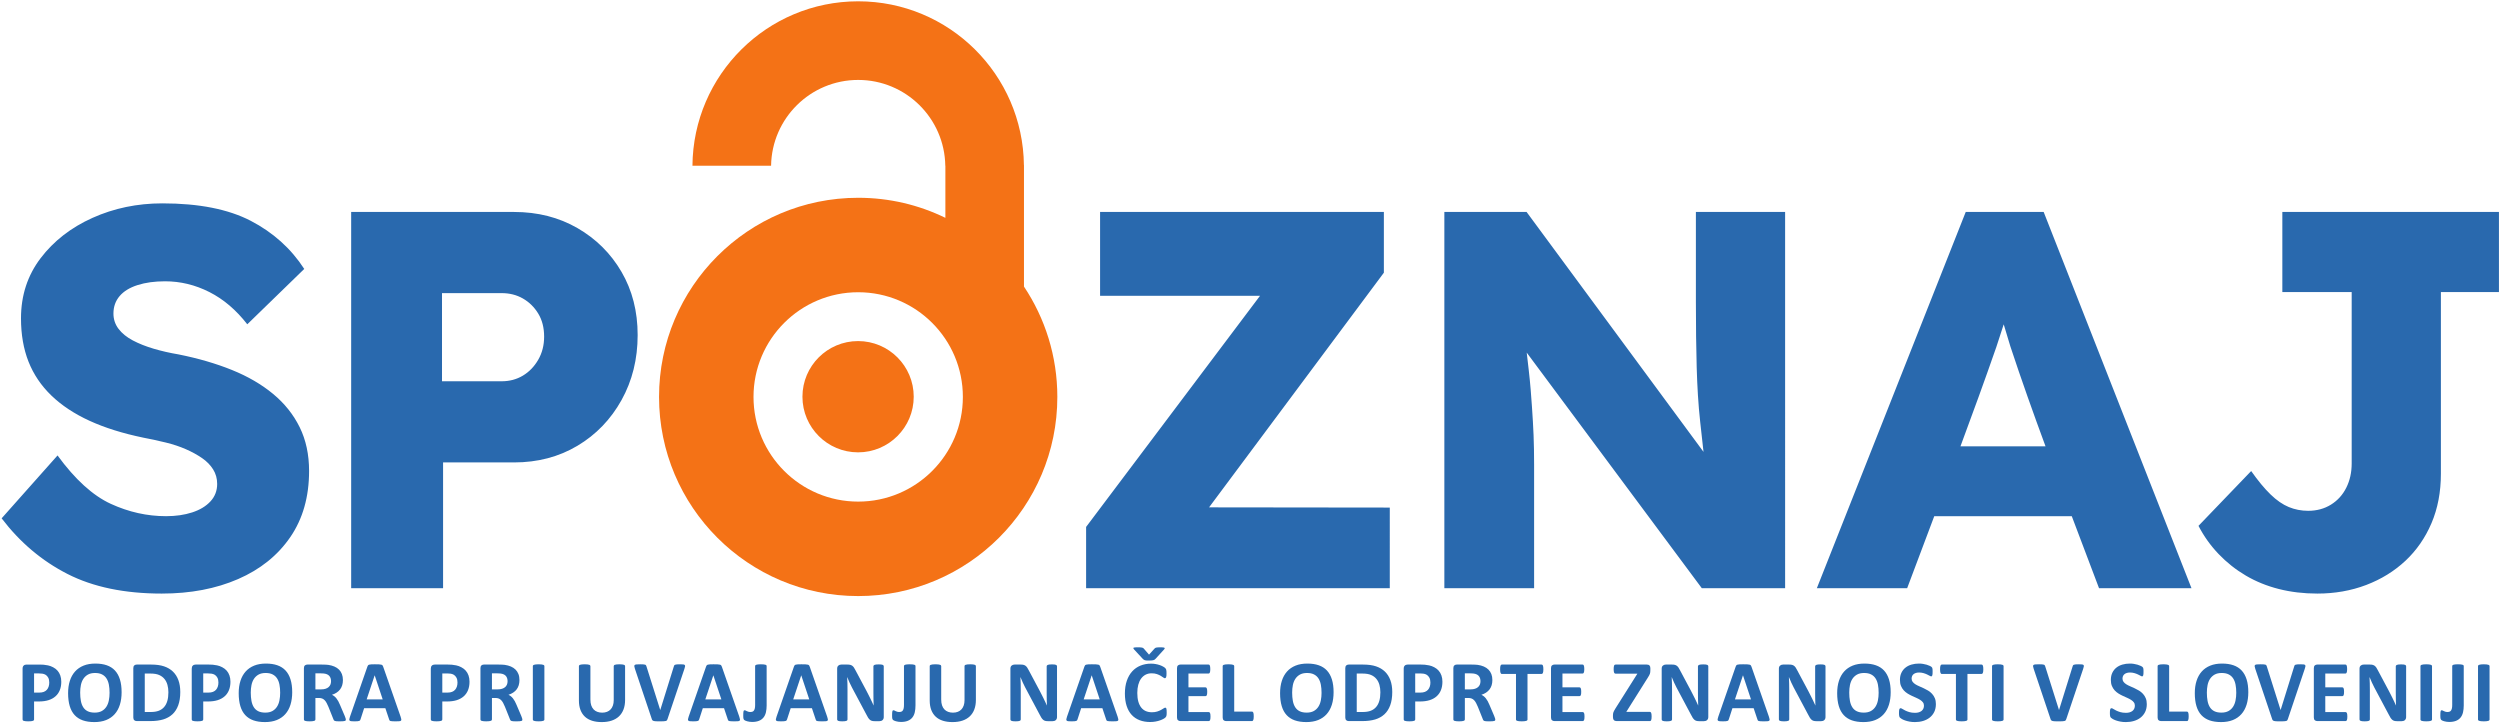 <?xml version="1.0" encoding="UTF-8" standalone="no"?>
<!-- Created with Inkscape (http://www.inkscape.org/) -->

<svg
   version="1.1"
   id="svg2"
   width="569.333"
   height="165.333"
   viewBox="0 0 569.333 165.333"
   sodipodi:docname="SPOZNAJ_logo_CMYK(1).eps"
   xmlns:inkscape="http://www.inkscape.org/namespaces/inkscape"
   xmlns:sodipodi="http://sodipodi.sourceforge.net/DTD/sodipodi-0.dtd"
   xmlns="http://www.w3.org/2000/svg"
   xmlns:svg="http://www.w3.org/2000/svg">
  <defs
     id="defs6" />
  <sodipodi:namedview
     id="namedview4"
     pagecolor="#ffffff"
     bordercolor="#000000"
     borderopacity="0.25"
     inkscape:showpageshadow="2"
     inkscape:pageopacity="0.0"
     inkscape:pagecheckerboard="0"
     inkscape:deskcolor="#d1d1d1" />
  <g
     id="g8"
     inkscape:groupmode="layer"
     inkscape:label="ink_ext_XXXXXX"
     transform="matrix(1.333,0,0,-1.333,0,165.333)">
    <g
       id="g10"
       transform="scale(0.1)">
      <path
         d="m 276.434,226.227 c -63.661,0 -117.375,11.171 -161.149,33.519 -43.769,22.34 -81.269,54.02 -112.488,95.035 L 98.297,462.215 c 29.996,-41.012 60.301,-68.567 90.906,-82.637 30.61,-14.074 62.145,-21.121 94.578,-21.121 16.532,0 31.387,2.148 44.539,6.43 13.157,4.277 23.575,10.566 31.223,18.824 7.641,8.254 11.473,18.215 11.473,29.84 0,9.176 -2.293,17.449 -6.883,24.793 -4.59,7.347 -10.871,13.773 -18.824,19.281 -7.957,5.508 -17.149,10.57 -27.551,15.148 -10.399,4.594 -21.891,8.43 -34.43,11.481 -12.547,3.059 -25.254,5.816 -38.109,8.266 -35.508,7.347 -66.266,16.992 -92.285,28.925 -26.02,11.938 -47.75,26.328 -65.196,43.16 -17.445,16.833 -30.457,36.122 -39.031,57.848 -8.555,21.727 -12.855,46.375 -12.855,73.926 0,39.172 11.176,73.457 33.523,102.836 22.344,29.387 51.883,52.351 88.613,68.871 36.723,16.523 76.516,24.797 119.367,24.797 62.442,0 112.805,-9.957 151.055,-29.844 38.254,-19.891 68.715,-47.293 91.367,-82.187 l -97.332,-94.579 c -18.984,24.489 -40.562,42.852 -64.742,55.094 -24.176,12.246 -49.433,18.363 -75.75,18.363 -17.754,0 -33.367,-2.14 -46.836,-6.425 -13.469,-4.282 -23.726,-10.567 -30.758,-18.821 -7.039,-8.257 -10.562,-18.214 -10.562,-29.839 0,-9.797 2.914,-18.536 8.723,-26.176 5.812,-7.649 13.929,-14.235 24.335,-19.746 10.407,-5.508 22.344,-10.258 35.817,-14.231 13.453,-3.972 27.535,-7.191 42.23,-9.64 33.676,-6.735 64.137,-15.618 91.368,-26.629 27.242,-11.02 50.668,-24.649 70.246,-40.868 19.586,-16.214 34.746,-35.203 45.457,-56.925 10.707,-21.727 16.07,-46.688 16.07,-74.844 0,-44.066 -10.727,-81.734 -32.141,-112.941 C 474.48,291.43 444.777,267.543 406.828,251.023 368.883,234.496 325.414,226.227 276.434,226.227 Z m 323.511,9.183 v 642.781 h 278.231 c 40.406,0 76.519,-9.183 108.355,-27.55 31.839,-18.364 56.939,-43.317 75.299,-74.84 18.36,-31.52 27.55,-67.488 27.55,-107.895 0,-41.011 -9.19,-78.051 -27.55,-111.109 -18.37,-33.055 -43.47,-59.074 -75.299,-78.051 -31.836,-18.973 -67.957,-28.465 -108.355,-28.465 H 756.969 V 235.41 Z m 155.184,353.528 h 101.93 c 13.464,0 25.55,3.214 36.265,9.644 10.715,6.43 19.446,15.457 26.176,27.086 6.734,11.625 10.098,24.797 10.098,39.484 0,15.305 -3.364,28.469 -10.098,39.493 -6.73,11.015 -15.461,19.589 -26.176,25.707 -10.707,6.121 -22.808,9.179 -36.265,9.179 H 755.129 Z M 1855.54,235.41 v 104.68 l 297.1,394.828 -273.23,0.023 v 143.25 h 484.83 V 774.426 l -298.65,-400.899 308.75,-0.375 V 235.41 Z m 612.03,0 v 642.781 h 140.48 l 302.27,-409.871 -5.67,51.289 c -3.27,29.668 -5.04,60.758 -5.97,93.204 -0.91,32.445 -1.37,69.789 -1.37,112.031 v 153.347 h 152.43 V 235.41 h -142.33 l -299.12,402.465 3.44,-29.652 c 2.84,-24.434 4.29,-45.461 5.51,-62.899 1.22,-17.445 2.14,-33.672 2.76,-48.672 0.61,-15.004 0.91,-31.683 0.91,-50.043 V 235.41 Z m 636.39,0 254.35,642.781 h 133.15 L 3743.98,235.41 h -157.94 c -15.38,41.063 -31,82.047 -46.57,123.047 h -234.93 c -15.47,-41.008 -30.96,-81.996 -46.31,-123.047 z m 390.66,242.418 c -20.91,56.621 -41.17,113.481 -60.09,170.797 l -11.33,37.578 -12.54,-38.496 c -19.76,-56.859 -40.37,-113.441 -61.34,-169.879 z m 464.27,-251.601 c -23.26,0 -45.14,2.605 -65.64,7.804 -20.52,5.203 -39.34,12.86 -56.48,22.957 -17.14,10.102 -32.6,22.348 -46.37,36.731 -13.77,14.383 -25.26,30.457 -34.44,48.211 l 89.99,93.656 c 11.64,-16.523 22.66,-29.84 33.06,-39.938 10.4,-10.097 20.81,-17.3 31.22,-21.585 10.4,-4.278 21.43,-6.426 33.06,-6.426 14.69,0 27.7,3.523 39.02,10.558 11.33,7.039 20.05,16.692 26.17,28.93 6.12,12.238 9.19,26.012 9.19,41.316 v 292.926 h -118.46 v 136.824 h 370.06 V 741.367 h -99.18 V 431 c 0,-31.215 -5.36,-59.387 -16.06,-84.477 -10.72,-25.097 -25.57,-46.531 -44.54,-64.285 -18.97,-17.742 -41.32,-31.523 -67.03,-41.32 -25.71,-9.793 -53.57,-14.691 -83.57,-14.691"
         style="fill:#2969ae;fill-opacity:1;fill-rule:evenodd;stroke:none"
         id="path12" />
      <path
         d="m 1465.97,657.602 c 52.49,0 95.05,-42.567 95.05,-95.043 0,-52.485 -42.56,-95.051 -95.05,-95.051 -52.48,0 -95.05,42.566 -95.05,95.051 0,52.476 42.57,95.043 95.05,95.043 z m 0.18,244.816 c 53.43,0 103.97,-12.316 148.96,-34.273 v 89.027 h -0.14 c -1.22,81.128 -67.4,146.578 -148.82,146.578 -81.41,0 -147.59,-65.45 -148.81,-146.578 H 1183 c 1.23,155.328 127.55,280.898 283.15,280.898 155.3,0 281.38,-125.04 283.13,-279.925 h 0.1 v -207.43 c 35.99,-53.969 57,-118.797 57,-188.52 0,-187.882 -152.35,-340.226 -340.23,-340.226 -187.88,0 -340.22,152.344 -340.22,340.226 0,187.875 152.34,340.223 340.22,340.223 z m 0,-161.387 c 98.74,0 178.84,-80.097 178.84,-178.836 0,-98.742 -80.1,-178.843 -178.84,-178.843 -98.73,0 -178.84,80.101 -178.84,178.843 0,98.739 80.11,178.836 178.84,178.836"
         style="fill:#f47216;fill-opacity:1;fill-rule:evenodd;stroke:none"
         id="path14" />
      <path
         d="m 104.699,75.641 c 0,-5.426 -0.84,-10.238 -2.547,-14.418 C 100.473,57.047 98,53.535 94.766,50.68 91.531,47.801 87.559,45.637 82.871,44.133 78.16,42.656 72.633,41.891 66.266,41.891 H 58.215 V 11.074 c 0,-0.484 -0.176,-0.941 -0.48,-1.324 C 57.402,9.34 56.867,9.012 56.129,8.781 55.363,8.527 54.371,8.324 53.121,8.172 51.898,8.02 50.297,7.941 48.359,7.941 c -1.883,0 -3.465,0.078 -4.738,0.23 -1.27,0.152 -2.293,0.355 -3.027,0.609 -0.742,0.23 -1.277,0.559 -1.555,0.969 -0.305,0.383 -0.457,0.84 -0.457,1.324 v 86.879 c 0,2.317 0.609,4.074 1.832,5.246 1.223,1.172 2.828,1.758 4.812,1.758 h 22.746 c 2.289,0 4.48,-0.078 6.547,-0.254 2.062,-0.18 4.531,-0.562 7.41,-1.121 2.902,-0.586 5.805,-1.629 8.762,-3.187 2.981,-1.528 5.5,-3.489 7.59,-5.856 2.09,-2.344 3.668,-5.117 4.762,-8.277 1.098,-3.16 1.656,-6.699 1.656,-10.621 z M 84.168,74.215 c 0,3.387 -0.582,6.164 -1.781,8.355 -1.195,2.191 -2.672,3.82 -4.406,4.863 -1.73,1.043 -3.566,1.68 -5.477,1.961 -1.934,0.281 -3.894,0.41 -5.93,0.41 H 58.215 V 57.047 h 8.789 c 3.133,0 5.758,0.434 7.871,1.273 2.113,0.84 3.844,2.039 5.195,3.543 1.352,1.527 2.367,3.336 3.055,5.449 0.691,2.113 1.043,4.406 1.043,6.902"
         style="fill:#2969ae;fill-opacity:1;fill-rule:nonzero;stroke:none"
         id="path16" />
      <path
         d="m 207.77,57.785 c 0,-7.996 -0.993,-15.152 -2.981,-21.469 -1.988,-6.32 -4.941,-11.691 -8.891,-16.098 -3.921,-4.379 -8.785,-7.742 -14.566,-10.062 -5.809,-2.316 -12.504,-3.461 -20.121,-3.461 -7.512,0 -14.059,0.965 -19.664,2.926 -5.602,1.961 -10.262,4.969 -13.981,8.992 -3.746,4.051 -6.546,9.172 -8.406,15.383 -1.859,6.215 -2.801,13.578 -2.801,22.082 0,7.82 0.993,14.852 3.004,21.09 1.989,6.238 4.942,11.539 8.867,15.922 3.918,4.379 8.782,7.738 14.59,10.086 5.785,2.34 12.532,3.488 20.172,3.488 7.336,0 13.781,-0.969 19.383,-2.906 5.578,-1.934 10.266,-4.914 14.012,-8.938 3.769,-4.051 6.593,-9.121 8.504,-15.281 1.937,-6.141 2.879,-13.375 2.879,-21.754 z m -20.582,-1.043 c 0,5.094 -0.403,9.703 -1.196,13.855 -0.789,4.152 -2.164,7.715 -4.074,10.672 -1.91,2.953 -4.457,5.25 -7.641,6.852 -3.183,1.633 -7.156,2.445 -11.945,2.445 -4.812,0 -8.863,-0.918 -12.098,-2.727 -3.211,-1.832 -5.836,-4.254 -7.82,-7.285 -1.984,-3.027 -3.387,-6.57 -4.226,-10.621 -0.817,-4.07 -1.223,-8.352 -1.223,-12.887 0,-5.27 0.406,-10.012 1.195,-14.211 0.789,-4.203 2.141,-7.797 4.024,-10.773 1.886,-2.981 4.433,-5.273 7.617,-6.828 3.183,-1.578 7.183,-2.367 12.019,-2.367 4.817,0 8.84,0.918 12.075,2.699 3.234,1.785 5.859,4.231 7.843,7.312 1.989,3.078 3.387,6.672 4.203,10.77 0.844,4.102 1.247,8.484 1.247,13.094"
         style="fill:#2969ae;fill-opacity:1;fill-rule:nonzero;stroke:none"
         id="path18" />
      <path
         d="m 307.988,58.094 c 0,-8.84 -1.172,-16.43 -3.488,-22.723 -2.316,-6.289 -5.633,-11.434 -9.961,-15.406 -4.328,-3.973 -9.574,-6.902 -15.766,-8.766 C 272.559,9.34 265.199,8.402 256.641,8.402 H 233.59 c -1.656,0 -3.031,0.484 -4.149,1.449 -1.121,0.969 -1.683,2.547 -1.683,4.738 v 84.176 c 0,2.191 0.562,3.769 1.683,4.738 1.118,0.969 2.493,1.453 4.149,1.453 h 24.758 c 8.609,0 15.918,-1.019 21.902,-3.031 5.988,-2.012 11.055,-4.992 15.156,-8.942 4.102,-3.945 7.235,-8.836 9.371,-14.672 2.141,-5.805 3.211,-12.555 3.211,-20.219 z m -20.3,-0.664 c 0,4.586 -0.536,8.812 -1.602,12.762 -1.07,3.922 -2.801,7.336 -5.172,10.211 -2.344,2.879 -5.375,5.145 -9.094,6.75 -3.691,1.629 -8.558,2.445 -14.593,2.445 h -9.911 V 23.91 h 10.219 c 5.371,0 9.906,0.715 13.574,2.09 3.692,1.402 6.75,3.516 9.219,6.316 2.473,2.801 4.305,6.316 5.527,10.492 1.223,4.18 1.833,9.043 1.833,14.621"
         style="fill:#2969ae;fill-opacity:1;fill-rule:nonzero;stroke:none"
         id="path20" />
      <path
         d="m 393.688,75.641 c 0,-5.426 -0.84,-10.238 -2.547,-14.418 -1.68,-4.176 -4.153,-7.688 -7.387,-10.543 -3.234,-2.879 -7.207,-5.043 -11.895,-6.547 -4.711,-1.476 -10.238,-2.242 -16.605,-2.242 h -8.051 V 11.074 c 0,-0.484 -0.172,-0.941 -0.48,-1.324 -0.332,-0.41 -0.868,-0.738 -1.606,-0.969 -0.765,-0.254 -1.754,-0.457 -3.008,-0.609 -1.218,-0.152 -2.824,-0.23 -4.761,-0.23 -1.883,0 -3.461,0.078 -4.735,0.23 -1.273,0.152 -2.293,0.355 -3.031,0.609 -0.738,0.23 -1.277,0.559 -1.555,0.969 -0.304,0.383 -0.457,0.84 -0.457,1.324 v 86.879 c 0,2.317 0.614,4.074 1.832,5.246 1.223,1.172 2.828,1.758 4.813,1.758 h 22.746 c 2.293,0 4.484,-0.078 6.547,-0.254 2.062,-0.18 4.531,-0.562 7.41,-1.121 2.906,-0.586 5.809,-1.629 8.766,-3.187 2.976,-1.528 5.496,-3.489 7.586,-5.856 2.089,-2.344 3.668,-5.117 4.761,-8.277 1.098,-3.16 1.657,-6.699 1.657,-10.621 z M 373.16,74.215 c 0,3.387 -0.586,6.164 -1.785,8.355 -1.195,2.191 -2.672,3.82 -4.402,4.863 -1.735,1.043 -3.567,1.68 -5.477,1.961 -1.937,0.281 -3.898,0.41 -5.933,0.41 h -8.36 V 57.047 h 8.789 c 3.133,0 5.758,0.434 7.871,1.273 2.117,0.84 3.844,2.039 5.196,3.543 1.351,1.527 2.367,3.336 3.058,5.449 0.688,2.113 1.043,4.406 1.043,6.902"
         style="fill:#2969ae;fill-opacity:1;fill-rule:nonzero;stroke:none"
         id="path22" />
      <path
         d="m 499.23,57.785 c 0,-7.996 -0.992,-15.152 -2.98,-21.469 -1.984,-6.32 -4.941,-11.691 -8.887,-16.098 -3.925,-4.379 -8.789,-7.742 -14.57,-10.062 -5.809,-2.316 -12.504,-3.461 -20.121,-3.461 -7.512,0 -14.059,0.965 -19.66,2.926 -5.606,1.961 -10.266,4.969 -13.985,8.992 -3.746,4.051 -6.547,9.172 -8.406,15.383 -1.859,6.215 -2.801,13.578 -2.801,22.082 0,7.82 0.993,14.852 3.004,21.09 1.989,6.238 4.942,11.539 8.867,15.922 3.918,4.379 8.782,7.738 14.59,10.086 5.785,2.34 12.535,3.488 20.172,3.488 7.336,0 13.781,-0.969 19.383,-2.906 5.578,-1.934 10.266,-4.914 14.012,-8.938 3.769,-4.051 6.593,-9.121 8.504,-15.281 1.937,-6.141 2.878,-13.375 2.878,-21.754 z m -20.578,-1.043 c 0,5.094 -0.406,9.703 -1.199,13.855 -0.789,4.152 -2.164,7.715 -4.074,10.672 -1.91,2.953 -4.457,5.25 -7.641,6.852 -3.183,1.633 -7.156,2.445 -11.945,2.445 -4.813,0 -8.863,-0.918 -12.098,-2.727 -3.207,-1.832 -5.832,-4.254 -7.82,-7.285 -1.984,-3.027 -3.387,-6.57 -4.227,-10.621 -0.816,-4.07 -1.222,-8.352 -1.222,-12.887 0,-5.27 0.406,-10.012 1.195,-14.211 0.789,-4.203 2.141,-7.797 4.024,-10.773 1.886,-2.981 4.433,-5.273 7.617,-6.828 3.183,-1.578 7.183,-2.367 12.019,-2.367 4.817,0 8.84,0.918 12.074,2.699 3.235,1.785 5.86,4.231 7.844,7.312 1.989,3.078 3.387,6.672 4.203,10.77 0.844,4.102 1.25,8.484 1.25,13.094"
         style="fill:#2969ae;fill-opacity:1;fill-rule:nonzero;stroke:none"
         id="path24" />
      <path
         d="m 590.867,10.949 c 0,-0.562 -0.105,-1.02 -0.308,-1.402 -0.204,-0.355 -0.661,-0.66 -1.426,-0.918 -0.735,-0.254 -1.832,-0.434 -3.285,-0.535 -1.426,-0.102 -3.387,-0.152 -5.883,-0.152 -2.086,0 -3.77,0.051 -4.992,0.152 -1.25,0.102 -2.243,0.309 -2.953,0.562 -0.715,0.281 -1.223,0.633 -1.532,1.043 -0.304,0.434 -0.558,0.941 -0.761,1.527 l -8.637,21.574 c -1.043,2.445 -2.059,4.609 -3.055,6.496 -1.019,1.883 -2.113,3.461 -3.336,4.734 -1.222,1.277 -2.621,2.219 -4.203,2.879 -1.601,0.637 -3.437,0.969 -5.527,0.969 h -6.114 V 11.074 c 0,-0.484 -0.175,-0.941 -0.48,-1.324 C 538.043,9.34 537.508,9.012 536.77,8.781 536.004,8.527 535.012,8.324 533.762,8.172 532.539,8.02 530.934,7.941 529,7.941 c -1.887,0 -3.465,0.078 -4.738,0.23 -1.274,0.152 -2.293,0.355 -3.028,0.609 -0.742,0.23 -1.277,0.559 -1.554,0.969 -0.309,0.383 -0.461,0.84 -0.461,1.324 v 87.691 c 0,2.191 0.562,3.769 1.683,4.738 1.118,0.969 2.493,1.453 4.149,1.453 h 24.988 c 2.543,0 4.633,-0.051 6.262,-0.152 1.656,-0.102 3.133,-0.231 4.488,-0.36 3.867,-0.558 7.356,-1.5 10.492,-2.851 3.106,-1.348 5.731,-3.078 7.895,-5.246 2.164,-2.164 3.82,-4.734 4.965,-7.691 1.144,-2.957 1.707,-6.367 1.707,-10.188 0,-3.234 -0.407,-6.191 -1.223,-8.84 -0.816,-2.672 -2.035,-5.043 -3.617,-7.133 -1.602,-2.086 -3.563,-3.894 -5.91,-5.449 -2.313,-1.527 -4.989,-2.777 -7.969,-3.719 1.449,-0.715 2.801,-1.551 4.074,-2.547 1.25,-0.992 2.445,-2.188 3.567,-3.617 1.121,-1.426 2.187,-3.031 3.183,-4.84 0.992,-1.832 1.961,-3.871 2.902,-6.16 l 8.125,-19.027 c 0.766,-1.887 1.25,-3.285 1.504,-4.152 0.254,-0.863 0.383,-1.555 0.383,-2.035 z m -25.316,65.504 c 0,3.188 -0.715,5.859 -2.168,8.051 -1.426,2.188 -3.793,3.742 -7.082,4.637 -0.988,0.254 -2.11,0.457 -3.387,0.586 -1.273,0.152 -3.027,0.23 -5.269,0.23 h -8.79 V 62.574 h 9.989 c 2.797,0 5.219,0.332 7.304,1.02 2.09,0.66 3.848,1.605 5.223,2.824 1.402,1.223 2.445,2.68 3.137,4.359 0.711,1.707 1.043,3.59 1.043,5.676"
         style="fill:#2969ae;fill-opacity:1;fill-rule:nonzero;stroke:none"
         id="path26" />
      <path
         d="m 684.488,15.711 c 0.582,-1.781 0.965,-3.207 1.121,-4.254 0.125,-1.043 -0.05,-1.836 -0.609,-2.344 -0.539,-0.535 -1.508,-0.84 -2.906,-0.969 -1.403,-0.125 -3.313,-0.203 -5.754,-0.203 -2.524,0 -4.512,0.051 -5.938,0.129 -1.398,0.074 -2.496,0.227 -3.234,0.434 -0.738,0.227 -1.273,0.535 -1.578,0.941 -0.281,0.406 -0.535,0.918 -0.738,1.578 l -6.497,19.383 h -36.269 l -6.109,-18.875 c -0.207,-0.684 -0.461,-1.27 -0.793,-1.758 -0.305,-0.457 -0.84,-0.836 -1.555,-1.117 -0.711,-0.254 -1.754,-0.461 -3.055,-0.562 -1.324,-0.102 -3.054,-0.152 -5.195,-0.152 -2.293,0 -4.078,0.078 -5.375,0.23 -1.297,0.152 -2.191,0.508 -2.672,1.094 -0.512,0.562 -0.691,1.375 -0.535,2.422 0.152,1.043 0.535,2.445 1.117,4.176 l 29.777,85.657 c 0.305,0.839 0.637,1.527 1.043,2.062 0.407,0.508 1.047,0.914 1.911,1.195 0.867,0.258 2.062,0.434 3.617,0.512 1.527,0.074 3.59,0.129 6.109,0.129 2.934,0 5.274,-0.055 7.031,-0.129 1.731,-0.078 3.086,-0.254 4.051,-0.512 0.965,-0.281 1.68,-0.687 2.09,-1.246 0.434,-0.535 0.789,-1.277 1.094,-2.242 z M 640.145,86.519 H 640.07 L 626.418,45.484 h 27.379 l -13.652,41.035"
         style="fill:#2969ae;fill-opacity:1;fill-rule:nonzero;stroke:none"
         id="path28" />
      <path
         d="m 802.125,75.641 c 0,-5.426 -0.84,-10.238 -2.543,-14.418 -1.684,-4.176 -4.152,-7.688 -7.387,-10.543 -3.234,-2.879 -7.211,-5.043 -11.894,-6.547 -4.711,-1.476 -10.242,-2.242 -16.606,-2.242 h -8.05 V 11.074 c 0,-0.484 -0.176,-0.941 -0.485,-1.324 -0.332,-0.41 -0.867,-0.738 -1.601,-0.969 -0.766,-0.254 -1.758,-0.457 -3.008,-0.609 -1.223,-0.152 -2.828,-0.23 -4.762,-0.23 -1.887,0 -3.465,0.078 -4.738,0.23 -1.274,0.152 -2.293,0.355 -3.031,0.609 -0.739,0.23 -1.274,0.559 -1.551,0.969 -0.309,0.383 -0.461,0.84 -0.461,1.324 v 86.879 c 0,2.317 0.613,4.074 1.836,5.246 1.219,1.172 2.824,1.758 4.812,1.758 h 22.742 c 2.293,0 4.485,-0.078 6.547,-0.254 2.063,-0.18 4.532,-0.562 7.414,-1.121 2.903,-0.586 5.805,-1.629 8.762,-3.187 2.977,-1.528 5.5,-3.489 7.586,-5.856 2.09,-2.344 3.668,-5.117 4.762,-8.277 1.097,-3.16 1.656,-6.699 1.656,-10.621 z m -20.527,-1.426 c 0,3.387 -0.586,6.164 -1.782,8.355 -1.199,2.191 -2.675,3.82 -4.406,4.863 -1.734,1.043 -3.566,1.68 -5.476,1.961 -1.938,0.281 -3.899,0.41 -5.934,0.41 h -8.355 V 57.047 h 8.785 c 3.133,0 5.758,0.434 7.875,1.273 2.113,0.84 3.843,2.039 5.195,3.543 1.348,1.527 2.367,3.336 3.055,5.449 0.687,2.113 1.043,4.406 1.043,6.902"
         style="fill:#2969ae;fill-opacity:1;fill-rule:nonzero;stroke:none"
         id="path30" />
      <path
         d="m 892.465,10.949 c 0,-0.562 -0.102,-1.02 -0.309,-1.402 -0.203,-0.355 -0.66,-0.66 -1.426,-0.918 -0.734,-0.254 -1.832,-0.434 -3.285,-0.535 -1.425,-0.102 -3.386,-0.152 -5.882,-0.152 -2.086,0 -3.77,0.051 -4.993,0.152 -1.246,0.102 -2.238,0.309 -2.953,0.562 -0.711,0.281 -1.222,0.633 -1.527,1.043 -0.309,0.434 -0.563,0.941 -0.766,1.527 l -8.636,21.574 c -1.043,2.445 -2.059,4.609 -3.055,6.496 -1.02,1.883 -2.113,3.461 -3.336,4.734 -1.223,1.277 -2.621,2.219 -4.203,2.879 -1.602,0.637 -3.438,0.969 -5.528,0.969 h -6.113 V 11.074 c 0,-0.484 -0.176,-0.941 -0.48,-1.324 -0.332,-0.41 -0.868,-0.738 -1.606,-0.969 -0.765,-0.254 -1.758,-0.457 -3.008,-0.609 -1.222,-0.152 -2.824,-0.23 -4.761,-0.23 -1.887,0 -3.465,0.078 -4.739,0.23 -1.273,0.152 -2.293,0.355 -3.027,0.609 -0.742,0.23 -1.277,0.559 -1.555,0.969 -0.304,0.383 -0.461,0.84 -0.461,1.324 v 87.691 c 0,2.191 0.563,3.769 1.684,4.738 1.117,0.969 2.492,1.453 4.148,1.453 h 24.989 c 2.543,0 4.633,-0.051 6.265,-0.152 1.653,-0.102 3.129,-0.231 4.485,-0.36 3.867,-0.558 7.355,-1.5 10.492,-2.851 3.105,-1.348 5.73,-3.078 7.894,-5.246 2.165,-2.164 3.821,-4.734 4.965,-7.691 1.149,-2.957 1.707,-6.367 1.707,-10.188 0,-3.234 -0.406,-6.191 -1.222,-8.84 -0.817,-2.672 -2.035,-5.043 -3.618,-7.133 -1.601,-2.086 -3.562,-3.894 -5.91,-5.449 -2.312,-1.527 -4.988,-2.777 -7.968,-3.719 1.449,-0.715 2.8,-1.551 4.074,-2.547 1.25,-0.992 2.445,-2.188 3.566,-3.617 1.121,-1.426 2.188,-3.031 3.184,-4.84 0.992,-1.832 1.961,-3.871 2.902,-6.16 l 8.125,-19.027 c 0.766,-1.887 1.25,-3.285 1.504,-4.152 0.254,-0.863 0.383,-1.555 0.383,-2.035 z m -25.317,65.504 c 0,3.188 -0.714,5.859 -2.168,8.051 -1.425,2.188 -3.792,3.742 -7.078,4.637 -0.992,0.254 -2.113,0.457 -3.39,0.586 -1.27,0.152 -3.028,0.23 -5.27,0.23 h -8.789 V 62.574 h 9.988 c 2.801,0 5.219,0.332 7.305,1.02 2.09,0.66 3.848,1.605 5.223,2.824 1.402,1.223 2.445,2.68 3.136,4.359 0.711,1.707 1.043,3.59 1.043,5.676"
         style="fill:#2969ae;fill-opacity:1;fill-rule:nonzero;stroke:none"
         id="path32" />
      <path
         d="m 930.051,11.074 c 0,-0.484 -0.18,-0.941 -0.508,-1.324 -0.305,-0.41 -0.84,-0.738 -1.605,-0.969 -0.739,-0.254 -1.731,-0.457 -2.981,-0.609 -1.246,-0.152 -2.828,-0.23 -4.762,-0.23 -1.886,0 -3.465,0.078 -4.738,0.23 -1.273,0.152 -2.293,0.355 -3.027,0.609 -0.742,0.23 -1.278,0.559 -1.606,0.969 -0.332,0.383 -0.484,0.84 -0.484,1.324 v 91.207 c 0,0.485 0.152,0.946 0.484,1.328 0.328,0.403 0.864,0.735 1.656,0.965 0.762,0.254 1.754,0.461 3.004,0.614 1.246,0.152 2.825,0.23 4.711,0.23 1.934,0 3.516,-0.078 4.762,-0.23 1.25,-0.153 2.242,-0.36 2.981,-0.614 0.765,-0.23 1.3,-0.562 1.605,-0.965 0.328,-0.382 0.508,-0.843 0.508,-1.328 V 11.074"
         style="fill:#2969ae;fill-opacity:1;fill-rule:nonzero;stroke:none"
         id="path34" />
      <path
         d="m 1067.91,44.363 c 0,-5.91 -0.86,-11.207 -2.62,-15.895 -1.73,-4.66 -4.31,-8.633 -7.66,-11.867 -3.39,-3.234 -7.57,-5.68 -12.56,-7.387 -4.97,-1.68 -10.7,-2.52 -17.14,-2.52 -6.09,0 -11.54,0.738 -16.36,2.266 -4.83,1.527 -8.91,3.82 -12.246,6.902 -3.312,3.082 -5.859,6.93 -7.64,11.539 -1.758,4.582 -2.649,9.984 -2.649,16.148 v 58.73 c 0,0.485 0.153,0.946 0.457,1.328 0.278,0.403 0.817,0.735 1.606,0.965 0.761,0.254 1.781,0.461 3.004,0.614 1.25,0.152 2.851,0.23 4.789,0.23 1.879,0 3.469,-0.078 4.679,-0.23 1.25,-0.153 2.25,-0.36 3.01,-0.614 0.74,-0.23 1.28,-0.562 1.61,-0.965 0.3,-0.382 0.48,-0.843 0.48,-1.328 V 45.258 c 0,-3.824 0.46,-7.133 1.4,-9.961 0.95,-2.801 2.32,-5.145 4.07,-6.981 1.76,-1.832 3.88,-3.207 6.35,-4.125 2.47,-0.918 5.22,-1.398 8.25,-1.398 3.08,0 5.83,0.48 8.28,1.426 2.44,0.941 4.51,2.316 6.19,4.148 1.7,1.809 3,4.051 3.92,6.699 0.92,2.676 1.37,5.707 1.37,9.066 v 58.148 c 0,0.485 0.16,0.946 0.46,1.328 0.29,0.403 0.82,0.735 1.56,0.965 0.76,0.254 1.75,0.461 3.03,0.614 1.27,0.152 2.85,0.23 4.74,0.23 1.88,0 3.44,-0.078 4.66,-0.23 1.22,-0.153 2.19,-0.36 2.95,-0.614 0.74,-0.23 1.28,-0.562 1.55,-0.965 0.31,-0.382 0.46,-0.843 0.46,-1.328 V 44.363"
         style="fill:#2969ae;fill-opacity:1;fill-rule:nonzero;stroke:none"
         id="path36" />
      <path
         d="m 1140.42,11.84 c -0.25,-0.844 -0.58,-1.527 -0.97,-2.066 -0.4,-0.508 -1.04,-0.914 -1.93,-1.195 -0.92,-0.254 -2.12,-0.434 -3.67,-0.508 -1.55,-0.078 -3.56,-0.129 -6.04,-0.129 -1.99,0 -3.69,0.023 -5.12,0.051 -1.42,0.027 -2.62,0.078 -3.61,0.18 -0.99,0.102 -1.81,0.254 -2.42,0.457 -0.64,0.207 -1.15,0.434 -1.58,0.738 -0.41,0.305 -0.74,0.664 -0.97,1.098 -0.23,0.406 -0.43,0.942 -0.63,1.602 l -28.74,85.578 c -0.58,1.785 -0.94,3.211 -1.06,4.258 -0.13,1.043 0.12,1.832 0.73,2.34 0.61,0.535 1.68,0.844 3.19,0.969 1.47,0.129 3.56,0.207 6.26,0.207 2.3,0 4.08,-0.055 5.38,-0.156 1.27,-0.102 2.26,-0.278 2.97,-0.535 0.7,-0.254 1.18,-0.614 1.46,-1.118 0.28,-0.488 0.53,-1.125 0.79,-1.859 l 23.5,-74.477 h 0.06 l 23.07,74.094 c 0.21,0.863 0.43,1.528 0.74,2.063 0.31,0.508 0.82,0.941 1.53,1.222 0.71,0.305 1.76,0.508 3.11,0.61 1.32,0.101 3.18,0.156 5.5,0.156 2.29,0 4.07,-0.078 5.35,-0.23 1.27,-0.153 2.14,-0.512 2.62,-1.098 0.46,-0.559 0.61,-1.375 0.43,-2.418 -0.17,-1.047 -0.56,-2.445 -1.14,-4.18 l -28.81,-85.652"
         style="fill:#2969ae;fill-opacity:1;fill-rule:nonzero;stroke:none"
         id="path38" />
      <path
         d="m 1263.08,15.711 c 0.58,-1.781 0.96,-3.207 1.12,-4.254 0.12,-1.043 -0.06,-1.836 -0.61,-2.344 -0.54,-0.535 -1.51,-0.84 -2.91,-0.969 -1.4,-0.125 -3.31,-0.203 -5.75,-0.203 -2.53,0 -4.51,0.051 -5.94,0.129 -1.4,0.074 -2.5,0.227 -3.23,0.434 -0.74,0.227 -1.28,0.535 -1.58,0.941 -0.28,0.406 -0.54,0.918 -0.74,1.578 l -6.49,19.383 h -36.27 l -6.12,-18.875 c -0.2,-0.684 -0.45,-1.27 -0.79,-1.758 -0.31,-0.457 -0.84,-0.836 -1.55,-1.117 -0.72,-0.254 -1.76,-0.461 -3.06,-0.562 -1.32,-0.102 -3.05,-0.152 -5.19,-0.152 -2.3,0 -4.08,0.078 -5.38,0.23 -1.3,0.152 -2.19,0.508 -2.67,1.094 -0.51,0.562 -0.69,1.375 -0.54,2.422 0.16,1.043 0.54,2.445 1.12,4.176 l 29.78,85.657 c 0.31,0.839 0.64,1.527 1.04,2.062 0.41,0.508 1.05,0.914 1.91,1.195 0.87,0.258 2.07,0.434 3.62,0.512 1.53,0.074 3.59,0.129 6.11,0.129 2.93,0 5.27,-0.055 7.03,-0.129 1.73,-0.078 3.08,-0.254 4.05,-0.512 0.97,-0.281 1.68,-0.687 2.09,-1.246 0.43,-0.535 0.79,-1.277 1.1,-2.242 z m -44.35,70.809 h -0.07 L 1205,45.484 h 27.39 l -13.66,41.035"
         style="fill:#2969ae;fill-opacity:1;fill-rule:nonzero;stroke:none"
         id="path40" />
      <path
         d="m 1309.76,35.27 c 0,-4.379 -0.41,-8.328 -1.23,-11.844 -0.81,-3.488 -2.21,-6.492 -4.17,-8.938 -1.97,-2.473 -4.56,-4.356 -7.75,-5.629 -3.18,-1.301 -7.1,-1.961 -11.76,-1.961 -1.51,0 -2.98,0.129 -4.46,0.355 -1.45,0.207 -2.8,0.508 -4.03,0.84 -1.22,0.359 -2.26,0.742 -3.15,1.121 -0.92,0.406 -1.51,0.766 -1.81,1.098 -0.28,0.305 -0.54,0.66 -0.74,0.992 -0.21,0.355 -0.38,0.816 -0.53,1.375 -0.13,0.586 -0.23,1.301 -0.29,2.137 -0.05,0.844 -0.07,1.914 -0.07,3.211 0,1.68 0.02,3.109 0.1,4.281 0.08,1.168 0.2,2.086 0.38,2.773 0.18,0.664 0.41,1.149 0.74,1.402 0.33,0.277 0.74,0.434 1.22,0.434 0.46,0 1,-0.18 1.58,-0.484 0.59,-0.332 1.28,-0.664 2.01,-1.02 0.74,-0.355 1.63,-0.688 2.63,-1.02 0.99,-0.305 2.16,-0.484 3.49,-0.484 1.35,0 2.52,0.207 3.54,0.562 1.04,0.379 1.88,1.02 2.54,1.961 0.67,0.918 1.18,2.137 1.53,3.691 0.36,1.527 0.54,3.516 0.54,5.961 V 102.41 c 0,0.508 0.15,0.942 0.48,1.324 0.31,0.356 0.84,0.688 1.56,0.918 0.73,0.254 1.73,0.434 3.03,0.559 1.29,0.129 2.87,0.207 4.76,0.207 1.91,0 3.46,-0.078 4.71,-0.207 1.25,-0.125 2.24,-0.305 3.03,-0.559 0.77,-0.23 1.3,-0.562 1.63,-0.918 0.34,-0.382 0.49,-0.816 0.49,-1.324 V 35.27"
         style="fill:#2969ae;fill-opacity:1;fill-rule:nonzero;stroke:none"
         id="path42" />
      <path
         d="m 1413.23,15.711 c 0.59,-1.781 0.97,-3.207 1.13,-4.254 0.12,-1.043 -0.06,-1.836 -0.61,-2.344 -0.54,-0.535 -1.51,-0.84 -2.91,-0.969 -1.4,-0.125 -3.31,-0.203 -5.75,-0.203 -2.53,0 -4.51,0.051 -5.94,0.129 -1.4,0.074 -2.5,0.227 -3.23,0.434 -0.74,0.227 -1.28,0.535 -1.58,0.941 -0.28,0.406 -0.54,0.918 -0.74,1.578 l -6.5,19.383 h -36.26 l -6.12,-18.875 c -0.2,-0.684 -0.46,-1.27 -0.79,-1.758 -0.3,-0.457 -0.84,-0.836 -1.55,-1.117 -0.72,-0.254 -1.76,-0.461 -3.06,-0.562 -1.32,-0.102 -3.05,-0.152 -5.19,-0.152 -2.3,0 -4.08,0.078 -5.38,0.23 -1.3,0.152 -2.19,0.508 -2.67,1.094 -0.51,0.562 -0.69,1.375 -0.54,2.422 0.16,1.043 0.54,2.445 1.12,4.176 l 29.78,85.657 c 0.31,0.839 0.63,1.527 1.04,2.062 0.41,0.508 1.05,0.914 1.91,1.195 0.87,0.258 2.07,0.434 3.62,0.512 1.53,0.074 3.59,0.129 6.11,0.129 2.93,0 5.27,-0.055 7.03,-0.129 1.73,-0.078 3.08,-0.254 4.05,-0.512 0.97,-0.281 1.68,-0.687 2.09,-1.246 0.43,-0.535 0.79,-1.277 1.09,-2.242 z m -44.34,70.809 h -0.07 l -13.66,-41.035 h 27.39 l -13.66,41.035"
         style="fill:#2969ae;fill-opacity:1;fill-rule:nonzero;stroke:none"
         id="path44" />
      <path
         d="m 1509.84,15.277 c 0,-1.145 -0.21,-2.164 -0.59,-3.082 -0.41,-0.891 -0.94,-1.629 -1.6,-2.215 -0.69,-0.613 -1.48,-1.043 -2.4,-1.324 -0.91,-0.254 -1.86,-0.41 -2.8,-0.41 h -8.35 c -1.74,0 -3.26,0.18 -4.51,0.535 -1.27,0.332 -2.45,0.969 -3.52,1.887 -1.07,0.914 -2.11,2.164 -3.11,3.742 -0.99,1.555 -2.11,3.59 -3.33,6.09 l -24.04,45.133 c -1.38,2.699 -2.8,5.574 -4.26,8.684 -1.42,3.109 -2.72,6.137 -3.87,9.066 h -0.15 c 0.2,-3.566 0.35,-7.133 0.46,-10.695 0.07,-3.566 0.12,-7.234 0.12,-11.004 V 11.148 c 0,-0.48 -0.12,-0.941 -0.4,-1.32 -0.26,-0.41 -0.74,-0.738 -1.4,-1.02 -0.69,-0.281 -1.58,-0.484 -2.73,-0.637 -1.15,-0.152 -2.62,-0.23 -4.41,-0.23 -1.73,0 -3.18,0.078 -4.32,0.23 -1.15,0.152 -2.04,0.355 -2.7,0.637 -0.64,0.281 -1.07,0.609 -1.33,1.02 -0.25,0.379 -0.38,0.84 -0.38,1.32 v 86.805 c 0,2.317 0.69,4.074 2.06,5.246 1.35,1.172 3.03,1.758 5.02,1.758 h 10.54 c 1.89,0 3.47,-0.152 4.77,-0.484 1.3,-0.332 2.44,-0.864 3.46,-1.606 1.02,-0.738 1.99,-1.781 2.88,-3.105 0.89,-1.297 1.81,-2.934 2.75,-4.863 l 18.82,-35.305 c 1.1,-2.141 2.16,-4.25 3.24,-6.316 1.06,-2.062 2.11,-4.125 3.1,-6.191 1,-2.059 1.96,-4.098 2.91,-6.086 0.94,-1.984 1.86,-3.973 2.75,-5.961 h 0.07 c -0.15,3.492 -0.25,7.109 -0.33,10.902 -0.07,3.769 -0.1,7.387 -0.1,10.801 v 45.309 c 0,0.484 0.15,0.945 0.43,1.351 0.31,0.383 0.82,0.739 1.51,1.043 0.68,0.282 1.6,0.512 2.75,0.614 1.14,0.129 2.62,0.203 4.4,0.203 1.71,0 3.11,-0.074 4.26,-0.203 1.14,-0.102 2.03,-0.332 2.64,-0.614 0.64,-0.304 1.08,-0.66 1.31,-1.043 0.25,-0.406 0.38,-0.867 0.38,-1.351 V 15.277"
         style="fill:#2969ae;fill-opacity:1;fill-rule:nonzero;stroke:none"
         id="path46" />
      <path
         d="m 1564.05,35.27 c 0,-4.379 -0.4,-8.328 -1.22,-11.844 -0.81,-3.488 -2.21,-6.492 -4.17,-8.938 -1.96,-2.473 -4.57,-4.356 -7.75,-5.629 -3.18,-1.301 -7.11,-1.961 -11.77,-1.961 -1.5,0 -2.97,0.129 -4.45,0.355 -1.45,0.207 -2.8,0.508 -4.03,0.84 -1.22,0.359 -2.27,0.742 -3.15,1.121 -0.92,0.406 -1.51,0.766 -1.81,1.098 -0.28,0.305 -0.54,0.66 -0.74,0.992 -0.21,0.355 -0.38,0.816 -0.53,1.375 -0.13,0.586 -0.23,1.301 -0.29,2.137 -0.05,0.844 -0.07,1.914 -0.07,3.211 0,1.68 0.02,3.109 0.1,4.281 0.08,1.168 0.21,2.086 0.38,2.773 0.18,0.664 0.41,1.149 0.74,1.402 0.33,0.277 0.74,0.434 1.22,0.434 0.46,0 1,-0.18 1.58,-0.484 0.59,-0.332 1.28,-0.664 2.01,-1.02 0.74,-0.355 1.63,-0.688 2.63,-1.02 0.99,-0.305 2.16,-0.484 3.49,-0.484 1.35,0 2.52,0.207 3.54,0.562 1.04,0.379 1.88,1.02 2.54,1.961 0.66,0.918 1.18,2.137 1.53,3.691 0.36,1.527 0.54,3.516 0.54,5.961 V 102.41 c 0,0.508 0.15,0.942 0.48,1.324 0.31,0.356 0.84,0.688 1.56,0.918 0.73,0.254 1.73,0.434 3.02,0.559 1.3,0.129 2.88,0.207 4.77,0.207 1.91,0 3.46,-0.078 4.71,-0.207 1.25,-0.125 2.24,-0.305 3.03,-0.559 0.76,-0.23 1.3,-0.562 1.63,-0.918 0.33,-0.382 0.48,-0.816 0.48,-1.324 V 35.27"
         style="fill:#2969ae;fill-opacity:1;fill-rule:nonzero;stroke:none"
         id="path48" />
      <path
         d="m 1667.23,44.363 c 0,-5.91 -0.87,-11.207 -2.62,-15.895 -1.73,-4.66 -4.31,-8.633 -7.67,-11.867 -3.39,-3.234 -7.56,-5.68 -12.56,-7.387 -4.97,-1.68 -10.69,-2.52 -17.14,-2.52 -6.08,0 -11.54,0.738 -16.35,2.266 -4.84,1.527 -8.91,3.82 -12.25,6.902 -3.31,3.082 -5.86,6.93 -7.64,11.539 -1.76,4.582 -2.65,9.984 -2.65,16.148 v 58.73 c 0,0.485 0.15,0.946 0.46,1.328 0.28,0.403 0.81,0.735 1.6,0.965 0.77,0.254 1.79,0.461 3.01,0.614 1.24,0.152 2.85,0.23 4.79,0.23 1.88,0 3.46,-0.078 4.68,-0.23 1.25,-0.153 2.24,-0.36 3.01,-0.614 0.74,-0.23 1.27,-0.562 1.6,-0.965 0.31,-0.382 0.48,-0.843 0.48,-1.328 V 45.258 c 0,-3.824 0.47,-7.133 1.41,-9.961 0.94,-2.801 2.31,-5.145 4.07,-6.981 1.76,-1.832 3.87,-3.207 6.34,-4.125 2.47,-0.918 5.23,-1.398 8.26,-1.398 3.08,0 5.83,0.48 8.28,1.426 2.44,0.941 4.5,2.316 6.18,4.148 1.71,1.809 3.01,4.051 3.93,6.699 0.91,2.676 1.37,5.707 1.37,9.066 v 58.148 c 0,0.485 0.15,0.946 0.46,1.328 0.28,0.403 0.81,0.735 1.55,0.965 0.77,0.254 1.76,0.461 3.03,0.614 1.28,0.152 2.86,0.23 4.74,0.23 1.88,0 3.44,-0.078 4.66,-0.23 1.22,-0.153 2.19,-0.36 2.95,-0.614 0.75,-0.23 1.28,-0.562 1.56,-0.965 0.3,-0.382 0.46,-0.843 0.46,-1.328 V 44.363"
         style="fill:#2969ae;fill-opacity:1;fill-rule:nonzero;stroke:none"
         id="path50" />
      <path
         d="m 1805.83,15.277 c 0,-1.145 -0.2,-2.164 -0.58,-3.082 -0.41,-0.891 -0.95,-1.629 -1.61,-2.215 -0.69,-0.613 -1.48,-1.043 -2.39,-1.324 -0.92,-0.254 -1.86,-0.41 -2.8,-0.41 h -8.36 c -1.73,0 -3.26,0.18 -4.51,0.535 -1.27,0.332 -2.44,0.969 -3.51,1.887 -1.07,0.914 -2.12,2.164 -3.11,3.742 -0.99,1.555 -2.12,3.59 -3.34,6.09 l -24.04,45.133 c -1.38,2.699 -2.8,5.574 -4.25,8.684 -1.43,3.109 -2.73,6.137 -3.87,9.066 h -0.16 c 0.21,-3.566 0.36,-7.133 0.46,-10.695 0.08,-3.566 0.13,-7.234 0.13,-11.004 V 11.148 c 0,-0.48 -0.13,-0.941 -0.41,-1.32 -0.25,-0.41 -0.74,-0.738 -1.4,-1.02 -0.69,-0.281 -1.58,-0.484 -2.73,-0.637 -1.14,-0.152 -2.62,-0.23 -4.4,-0.23 -1.74,0 -3.18,0.078 -4.33,0.23 -1.15,0.152 -2.04,0.355 -2.7,0.637 -0.64,0.281 -1.07,0.609 -1.33,1.02 -0.25,0.379 -0.38,0.84 -0.38,1.32 v 86.805 c 0,2.317 0.69,4.074 2.07,5.246 1.35,1.172 3.02,1.758 5.01,1.758 h 10.55 c 1.88,0 3.46,-0.152 4.76,-0.484 1.3,-0.332 2.44,-0.864 3.46,-1.606 1.02,-0.738 1.99,-1.781 2.88,-3.105 0.9,-1.297 1.81,-2.934 2.76,-4.863 l 18.82,-35.305 c 1.09,-2.141 2.16,-4.25 3.23,-6.316 1.07,-2.062 2.11,-4.125 3.11,-6.191 0.99,-2.059 1.96,-4.098 2.9,-6.086 0.94,-1.984 1.86,-3.973 2.75,-5.961 h 0.08 c -0.16,3.492 -0.26,7.109 -0.33,10.902 -0.08,3.769 -0.1,7.387 -0.1,10.801 v 45.309 c 0,0.484 0.15,0.945 0.43,1.351 0.3,0.383 0.81,0.739 1.5,1.043 0.69,0.282 1.61,0.512 2.75,0.614 1.14,0.129 2.62,0.203 4.41,0.203 1.7,0 3.11,-0.074 4.25,-0.203 1.14,-0.102 2.04,-0.332 2.65,-0.614 0.64,-0.304 1.07,-0.66 1.3,-1.043 0.25,-0.406 0.38,-0.867 0.38,-1.351 V 15.277"
         style="fill:#2969ae;fill-opacity:1;fill-rule:nonzero;stroke:none"
         id="path52" />
      <path
         d="m 1909.46,15.711 c 0.58,-1.781 0.97,-3.207 1.12,-4.254 0.13,-1.043 -0.05,-1.836 -0.61,-2.344 -0.54,-0.535 -1.51,-0.84 -2.9,-0.969 -1.41,-0.125 -3.32,-0.203 -5.76,-0.203 -2.52,0 -4.51,0.051 -5.93,0.129 -1.4,0.074 -2.5,0.227 -3.24,0.434 -0.74,0.227 -1.27,0.535 -1.58,0.941 -0.28,0.406 -0.53,0.918 -0.74,1.578 l -6.49,19.383 h -36.27 l -6.11,-18.875 c -0.21,-0.684 -0.46,-1.27 -0.79,-1.758 -0.31,-0.457 -0.84,-0.836 -1.56,-1.117 -0.71,-0.254 -1.76,-0.461 -3.05,-0.562 -1.33,-0.102 -3.06,-0.152 -5.2,-0.152 -2.29,0 -4.08,0.078 -5.37,0.23 -1.3,0.152 -2.19,0.508 -2.68,1.094 -0.51,0.562 -0.69,1.375 -0.53,2.422 0.15,1.043 0.53,2.445 1.12,4.176 l 29.77,85.657 c 0.31,0.839 0.64,1.527 1.05,2.062 0.4,0.508 1.04,0.914 1.91,1.195 0.86,0.258 2.06,0.434 3.61,0.512 1.53,0.074 3.59,0.129 6.11,0.129 2.94,0 5.28,-0.055 7.04,-0.129 1.73,-0.078 3.08,-0.254 4.05,-0.512 0.96,-0.281 1.68,-0.687 2.09,-1.246 0.43,-0.535 0.78,-1.277 1.09,-2.242 z m -44.34,70.809 h -0.08 l -13.65,-41.035 h 27.38 l -13.65,41.035"
         style="fill:#2969ae;fill-opacity:1;fill-rule:nonzero;stroke:none"
         id="path54" />
      <path
         d="m 1993.22,23.02 c 0,-1.25 -0.02,-2.293 -0.1,-3.16 -0.07,-0.863 -0.2,-1.629 -0.33,-2.238 -0.15,-0.637 -0.36,-1.172 -0.61,-1.605 -0.25,-0.457 -0.64,-0.969 -1.2,-1.527 -0.53,-0.586 -1.6,-1.301 -3.16,-2.215 -1.57,-0.894 -3.48,-1.758 -5.75,-2.574 -2.27,-0.812 -4.84,-1.504 -7.77,-2.039 -2.9,-0.559 -6.03,-0.84 -9.42,-0.84 -6.63,0 -12.58,1.043 -17.91,3.082 -5.32,2.039 -9.85,5.07 -13.58,9.121 -3.74,4.07 -6.59,9.117 -8.58,15.203 -1.99,6.062 -3,13.117 -3,21.191 0,8.203 1.09,15.488 3.28,21.852 2.19,6.367 5.25,11.719 9.2,16.047 3.92,4.328 8.63,7.618 14.13,9.86 5.51,2.242 11.54,3.359 18.16,3.359 2.7,0 5.28,-0.23 7.77,-0.687 2.5,-0.43 4.79,-1.02 6.9,-1.758 2.12,-0.711 4.03,-1.555 5.71,-2.496 1.68,-0.942 2.88,-1.758 3.54,-2.418 0.69,-0.66 1.14,-1.223 1.38,-1.684 0.25,-0.457 0.46,-1.016 0.6,-1.707 0.16,-0.711 0.26,-1.527 0.34,-2.469 0.07,-0.941 0.1,-2.113 0.1,-3.512 0,-1.48 -0.05,-2.754 -0.13,-3.797 -0.1,-1.047 -0.28,-1.887 -0.53,-2.547 -0.26,-0.637 -0.54,-1.121 -0.9,-1.402 -0.35,-0.305 -0.73,-0.461 -1.19,-0.461 -0.74,0 -1.68,0.438 -2.83,1.305 -1.14,0.863 -2.62,1.859 -4.46,2.926 -1.81,1.07 -3.97,2.039 -6.47,2.902 -2.52,0.867 -5.52,1.301 -9.01,1.301 -3.82,0 -7.24,-0.789 -10.24,-2.344 -3.03,-1.578 -5.58,-3.82 -7.7,-6.723 -2.1,-2.906 -3.71,-6.422 -4.81,-10.547 -1.09,-4.152 -1.65,-8.785 -1.65,-13.957 0,-5.68 0.59,-10.594 1.75,-14.746 1.18,-4.152 2.86,-7.566 5.02,-10.262 2.17,-2.676 4.77,-4.691 7.82,-6.012 3.06,-1.301 6.52,-1.965 10.34,-1.965 3.49,0 6.5,0.41 9.02,1.226 2.55,0.812 4.74,1.73 6.55,2.723 1.8,0.992 3.31,1.887 4.48,2.699 1.17,0.789 2.06,1.172 2.72,1.172 0.49,0 0.89,-0.074 1.18,-0.277 0.3,-0.207 0.55,-0.613 0.76,-1.199 0.2,-0.609 0.33,-1.426 0.43,-2.496 0.1,-1.066 0.15,-2.496 0.15,-4.305 z m -30.35,88.812 c -1.61,0 -2.94,0.027 -4.03,0.055 -1.09,0.051 -2.04,0.203 -2.8,0.429 -0.79,0.204 -1.45,0.536 -2.01,0.969 -0.59,0.41 -1.2,0.942 -1.84,1.606 l -14.77,15.968 c -0.66,0.739 -1.04,1.352 -1.17,1.809 -0.13,0.484 0.02,0.84 0.46,1.094 0.41,0.258 1.17,0.41 2.24,0.511 1.07,0.102 2.44,0.153 4.12,0.153 2.04,0 3.72,-0.024 5.02,-0.102 1.28,-0.078 2.32,-0.203 3.08,-0.383 0.79,-0.179 1.38,-0.406 1.81,-0.714 0.41,-0.282 0.82,-0.661 1.23,-1.118 l 8.81,-10.214 9.16,10.085 c 0.41,0.485 0.82,0.891 1.23,1.223 0.43,0.332 1.02,0.559 1.8,0.738 0.77,0.18 1.76,0.305 3.01,0.383 1.25,0.078 2.93,0.102 5.02,0.102 1.68,0 3.03,-0.051 4.02,-0.18 1,-0.125 1.71,-0.332 2.12,-0.609 0.43,-0.258 0.58,-0.641 0.46,-1.094 -0.13,-0.488 -0.46,-1.047 -1.02,-1.684 l -14.55,-15.968 c -0.56,-0.664 -1.14,-1.172 -1.78,-1.578 -0.66,-0.383 -1.42,-0.715 -2.29,-0.922 -0.87,-0.227 -1.89,-0.379 -3.06,-0.453 -1.17,-0.079 -2.59,-0.106 -4.27,-0.106"
         style="fill:#2969ae;fill-opacity:1;fill-rule:nonzero;stroke:none"
         id="path56" />
      <path
         d="m 2068.05,16.094 c 0,-1.453 -0.05,-2.652 -0.18,-3.617 -0.12,-0.969 -0.3,-1.758 -0.56,-2.371 -0.26,-0.586 -0.56,-1.016 -0.94,-1.297 -0.36,-0.281 -0.79,-0.406 -1.23,-0.406 h -48.49 c -1.65,0 -3.03,0.484 -4.15,1.449 -1.12,0.969 -1.68,2.547 -1.68,4.738 v 84.176 c 0,2.191 0.56,3.769 1.68,4.738 1.12,0.969 2.5,1.453 4.15,1.453 h 48.19 c 0.46,0 0.84,-0.129 1.2,-0.383 0.35,-0.23 0.63,-0.664 0.89,-1.297 0.25,-0.613 0.43,-1.425 0.56,-2.394 0.13,-0.969 0.2,-2.196 0.2,-3.696 0,-1.375 -0.07,-2.57 -0.2,-3.539 -0.13,-0.969 -0.31,-1.758 -0.56,-2.344 -0.26,-0.613 -0.54,-1.047 -0.89,-1.301 -0.36,-0.277 -0.74,-0.406 -1.2,-0.406 h -34.46 v -23.586 h 29.16 c 0.46,0 0.87,-0.148 1.25,-0.406 0.36,-0.281 0.66,-0.715 0.92,-1.274 0.25,-0.586 0.43,-1.351 0.56,-2.316 0.12,-0.969 0.18,-2.141 0.18,-3.543 0,-1.449 -0.06,-2.648 -0.18,-3.59 -0.13,-0.945 -0.31,-1.707 -0.56,-2.269 -0.26,-0.582 -0.56,-0.988 -0.92,-1.219 -0.38,-0.258 -0.79,-0.383 -1.25,-0.383 h -29.16 V 23.785 h 34.76 c 0.44,0 0.87,-0.152 1.23,-0.434 0.38,-0.258 0.68,-0.688 0.94,-1.301 0.26,-0.586 0.44,-1.375 0.56,-2.344 0.13,-0.965 0.18,-2.188 0.18,-3.613"
         style="fill:#2969ae;fill-opacity:1;fill-rule:nonzero;stroke:none"
         id="path58" />
      <path
         d="m 2141.91,16.602 c 0,-1.477 -0.05,-2.75 -0.18,-3.77 -0.13,-1.02 -0.31,-1.859 -0.56,-2.519 -0.26,-0.691 -0.56,-1.172 -0.94,-1.453 -0.36,-0.305 -0.82,-0.457 -1.3,-0.457 h -44.25 c -1.65,0 -3.02,0.484 -4.14,1.449 -1.13,0.969 -1.68,2.547 -1.68,4.738 v 87.691 c 0,0.485 0.15,0.946 0.48,1.328 0.33,0.403 0.86,0.735 1.6,0.965 0.74,0.254 1.76,0.461 3.03,0.614 1.28,0.152 2.85,0.23 4.74,0.23 1.93,0 3.52,-0.078 4.76,-0.23 1.25,-0.153 2.24,-0.36 2.98,-0.614 0.77,-0.23 1.3,-0.562 1.61,-0.965 0.33,-0.382 0.51,-0.843 0.51,-1.328 V 24.602 h 30.36 c 0.48,0 0.94,-0.152 1.3,-0.41 0.38,-0.281 0.68,-0.738 0.94,-1.348 0.25,-0.641 0.43,-1.453 0.56,-2.473 0.13,-1.02 0.18,-2.269 0.18,-3.769"
         style="fill:#2969ae;fill-opacity:1;fill-rule:nonzero;stroke:none"
         id="path60" />
      <path
         d="m 2278.34,57.785 c 0,-7.996 -0.99,-15.152 -2.98,-21.469 -1.98,-6.32 -4.94,-11.691 -8.89,-16.098 -3.92,-4.379 -8.78,-7.742 -14.56,-10.062 -5.81,-2.316 -12.51,-3.461 -20.13,-3.461 -7.51,0 -14.05,0.965 -19.66,2.926 -5.6,1.961 -10.26,4.969 -13.98,8.992 -3.75,4.051 -6.55,9.172 -8.41,15.383 -1.85,6.215 -2.8,13.578 -2.8,22.082 0,7.82 1,14.852 3.01,21.09 1.99,6.238 4.94,11.539 8.86,15.922 3.92,4.379 8.79,7.738 14.59,10.086 5.79,2.34 12.54,3.488 20.18,3.488 7.33,0 13.77,-0.969 19.38,-2.906 5.58,-1.934 10.26,-4.914 14.01,-8.938 3.77,-4.051 6.59,-9.121 8.5,-15.281 1.94,-6.141 2.88,-13.375 2.88,-21.754 z m -20.58,-1.043 c 0,5.094 -0.4,9.703 -1.19,13.855 -0.8,4.152 -2.17,7.715 -4.08,10.672 -1.91,2.953 -4.45,5.25 -7.64,6.852 -3.18,1.633 -7.16,2.445 -11.94,2.445 -4.82,0 -8.87,-0.918 -12.1,-2.727 -3.21,-1.832 -5.84,-4.254 -7.83,-7.285 -1.98,-3.027 -3.38,-6.57 -4.22,-10.621 -0.82,-4.07 -1.22,-8.352 -1.22,-12.887 0,-5.27 0.4,-10.012 1.19,-14.211 0.79,-4.203 2.15,-7.797 4.03,-10.773 1.88,-2.981 4.43,-5.273 7.62,-6.828 3.17,-1.578 7.17,-2.367 12.01,-2.367 4.82,0 8.84,0.918 12.08,2.699 3.23,1.785 5.86,4.231 7.84,7.312 1.99,3.078 3.39,6.672 4.21,10.77 0.84,4.102 1.24,8.484 1.24,13.094"
         style="fill:#2969ae;fill-opacity:1;fill-rule:nonzero;stroke:none"
         id="path62" />
      <path
         d="m 2378.56,58.094 c 0,-8.84 -1.17,-16.43 -3.49,-22.723 -2.32,-6.289 -5.63,-11.434 -9.96,-15.406 -4.32,-3.973 -9.57,-6.902 -15.76,-8.766 -6.22,-1.859 -13.58,-2.797 -22.14,-2.797 h -23.05 c -1.65,0 -3.03,0.484 -4.15,1.449 -1.12,0.969 -1.68,2.547 -1.68,4.738 v 84.176 c 0,2.191 0.56,3.769 1.68,4.738 1.12,0.969 2.5,1.453 4.15,1.453 h 24.76 c 8.61,0 15.92,-1.019 21.9,-3.031 5.99,-2.012 11.06,-4.992 15.16,-8.942 4.1,-3.945 7.23,-8.836 9.37,-14.672 2.14,-5.805 3.21,-12.555 3.21,-20.219 z m -20.3,-0.664 c 0,4.586 -0.53,8.812 -1.6,12.762 -1.07,3.922 -2.8,7.336 -5.17,10.211 -2.35,2.879 -5.38,5.145 -9.1,6.75 -3.69,1.629 -8.55,2.445 -14.59,2.445 h -9.91 V 23.91 h 10.22 c 5.37,0 9.91,0.715 13.57,2.09 3.69,1.402 6.75,3.516 9.22,6.316 2.47,2.801 4.31,6.316 5.53,10.492 1.22,4.18 1.83,9.043 1.83,14.621"
         style="fill:#2969ae;fill-opacity:1;fill-rule:nonzero;stroke:none"
         id="path64" />
      <path
         d="m 2464.26,75.641 c 0,-5.426 -0.84,-10.238 -2.55,-14.418 -1.67,-4.176 -4.15,-7.688 -7.38,-10.543 -3.24,-2.879 -7.21,-5.043 -11.9,-6.547 -4.71,-1.476 -10.23,-2.242 -16.6,-2.242 h -8.05 V 11.074 c 0,-0.484 -0.18,-0.941 -0.48,-1.324 -0.34,-0.41 -0.87,-0.738 -1.61,-0.969 -0.76,-0.254 -1.76,-0.457 -3.01,-0.609 -1.22,-0.152 -2.82,-0.23 -4.76,-0.23 -1.88,0 -3.46,0.078 -4.74,0.23 -1.27,0.152 -2.29,0.355 -3.02,0.609 -0.75,0.23 -1.28,0.559 -1.56,0.969 -0.3,0.383 -0.46,0.84 -0.46,1.324 v 86.879 c 0,2.317 0.61,4.074 1.84,5.246 1.22,1.172 2.82,1.758 4.81,1.758 h 22.75 c 2.28,0 4.48,-0.078 6.54,-0.254 2.06,-0.18 4.53,-0.562 7.41,-1.121 2.9,-0.586 5.81,-1.629 8.76,-3.187 2.98,-1.528 5.5,-3.489 7.59,-5.856 2.09,-2.344 3.67,-5.117 4.77,-8.277 1.09,-3.16 1.65,-6.699 1.65,-10.621 z m -20.53,-1.426 c 0,3.387 -0.58,6.164 -1.78,8.355 -1.2,2.191 -2.67,3.82 -4.41,4.863 -1.73,1.043 -3.56,1.68 -5.47,1.961 -1.94,0.281 -3.9,0.41 -5.94,0.41 h -8.35 V 57.047 h 8.79 c 3.13,0 5.75,0.434 7.87,1.273 2.11,0.84 3.84,2.039 5.19,3.543 1.35,1.527 2.37,3.336 3.06,5.449 0.69,2.113 1.04,4.406 1.04,6.902"
         style="fill:#2969ae;fill-opacity:1;fill-rule:nonzero;stroke:none"
         id="path66" />
      <path
         d="m 2554.6,10.949 c 0,-0.562 -0.1,-1.02 -0.31,-1.402 -0.2,-0.355 -0.66,-0.66 -1.42,-0.918 -0.74,-0.254 -1.84,-0.434 -3.29,-0.535 -1.42,-0.102 -3.39,-0.152 -5.88,-0.152 -2.09,0 -3.77,0.051 -5,0.152 -1.24,0.102 -2.24,0.309 -2.95,0.562 -0.71,0.281 -1.22,0.633 -1.53,1.043 -0.3,0.434 -0.56,0.941 -0.76,1.527 l -8.64,21.574 c -1.04,2.445 -2.06,4.609 -3.05,6.496 -1.02,1.883 -2.12,3.461 -3.34,4.734 -1.22,1.277 -2.62,2.219 -4.2,2.879 -1.6,0.637 -3.44,0.969 -5.53,0.969 h -6.11 V 11.074 c 0,-0.484 -0.18,-0.941 -0.48,-1.324 -0.34,-0.41 -0.87,-0.738 -1.61,-0.969 -0.77,-0.254 -1.76,-0.457 -3.01,-0.609 -1.22,-0.152 -2.82,-0.23 -4.76,-0.23 -1.88,0 -3.46,0.078 -4.73,0.23 -1.28,0.152 -2.3,0.355 -3.04,0.609 -0.73,0.23 -1.27,0.559 -1.55,0.969 -0.3,0.383 -0.46,0.84 -0.46,1.324 v 87.691 c 0,2.191 0.56,3.769 1.68,4.738 1.12,0.969 2.5,1.453 4.15,1.453 h 24.99 c 2.55,0 4.64,-0.051 6.27,-0.152 1.65,-0.102 3.13,-0.231 4.48,-0.36 3.87,-0.558 7.36,-1.5 10.49,-2.851 3.11,-1.348 5.73,-3.078 7.9,-5.246 2.16,-2.164 3.82,-4.734 4.97,-7.691 1.14,-2.957 1.7,-6.367 1.7,-10.188 0,-3.234 -0.41,-6.191 -1.22,-8.84 -0.82,-2.672 -2.04,-5.043 -3.62,-7.133 -1.6,-2.086 -3.56,-3.894 -5.91,-5.449 -2.31,-1.527 -4.99,-2.777 -7.97,-3.719 1.45,-0.715 2.8,-1.551 4.08,-2.547 1.24,-0.992 2.44,-2.188 3.56,-3.617 1.12,-1.426 2.19,-3.031 3.19,-4.84 0.99,-1.832 1.96,-3.871 2.9,-6.16 l 8.12,-19.027 c 0.77,-1.887 1.25,-3.285 1.5,-4.152 0.26,-0.863 0.39,-1.555 0.39,-2.035 z m -25.32,65.504 c 0,3.188 -0.71,5.859 -2.16,8.051 -1.43,2.188 -3.8,3.742 -7.08,4.637 -1,0.254 -2.12,0.457 -3.39,0.586 -1.27,0.152 -3.03,0.23 -5.27,0.23 h -8.79 V 62.574 h 9.98 c 2.81,0 5.23,0.332 7.31,1.02 2.09,0.66 3.85,1.605 5.22,2.824 1.41,1.223 2.45,2.68 3.14,4.359 0.71,1.707 1.04,3.59 1.04,5.676"
         style="fill:#2969ae;fill-opacity:1;fill-rule:nonzero;stroke:none"
         id="path68" />
      <path
         d="m 2636.73,96.906 c 0,-1.449 -0.07,-2.672 -0.2,-3.692 -0.13,-1.02 -0.31,-1.859 -0.56,-2.469 -0.26,-0.613 -0.56,-1.098 -0.92,-1.375 -0.38,-0.309 -0.79,-0.461 -1.25,-0.461 h -24.17 v -77.836 c 0,-0.484 -0.15,-0.941 -0.48,-1.324 -0.33,-0.41 -0.87,-0.738 -1.61,-0.969 -0.74,-0.254 -1.75,-0.457 -3.03,-0.609 -1.24,-0.152 -2.82,-0.23 -4.73,-0.23 -1.89,0 -3.47,0.078 -4.74,0.23 -1.25,0.152 -2.27,0.355 -3.01,0.609 -0.76,0.23 -1.3,0.559 -1.6,0.969 -0.33,0.383 -0.48,0.84 -0.48,1.324 v 77.836 h -24.2 c -0.48,0 -0.92,0.152 -1.25,0.461 -0.36,0.277 -0.66,0.762 -0.92,1.375 -0.22,0.609 -0.43,1.449 -0.56,2.469 -0.1,1.02 -0.18,2.242 -0.18,3.692 0,1.48 0.08,2.754 0.18,3.797 0.13,1.047 0.34,1.883 0.56,2.496 0.26,0.637 0.56,1.071 0.92,1.348 0.33,0.281 0.77,0.41 1.25,0.41 h 68.05 c 0.46,0 0.87,-0.129 1.25,-0.41 0.36,-0.277 0.66,-0.711 0.92,-1.348 0.25,-0.613 0.43,-1.449 0.56,-2.496 0.13,-1.043 0.2,-2.316 0.2,-3.797"
         style="fill:#2969ae;fill-opacity:1;fill-rule:nonzero;stroke:none"
         id="path70" />
      <path
         d="m 2707,16.094 c 0,-1.453 -0.05,-2.652 -0.18,-3.617 -0.13,-0.969 -0.3,-1.758 -0.56,-2.371 -0.26,-0.586 -0.56,-1.016 -0.94,-1.297 -0.36,-0.281 -0.79,-0.406 -1.23,-0.406 h -48.49 c -1.66,0 -3.03,0.484 -4.15,1.449 -1.12,0.969 -1.68,2.547 -1.68,4.738 v 84.176 c 0,2.191 0.56,3.769 1.68,4.738 1.12,0.969 2.49,1.453 4.15,1.453 h 48.19 c 0.46,0 0.84,-0.129 1.2,-0.383 0.35,-0.23 0.63,-0.664 0.89,-1.297 0.25,-0.613 0.43,-1.425 0.56,-2.394 0.13,-0.969 0.2,-2.196 0.2,-3.696 0,-1.375 -0.07,-2.57 -0.2,-3.539 -0.13,-0.969 -0.31,-1.758 -0.56,-2.344 -0.26,-0.613 -0.54,-1.047 -0.89,-1.301 -0.36,-0.277 -0.74,-0.406 -1.2,-0.406 h -34.46 v -23.586 h 29.16 c 0.46,0 0.87,-0.148 1.25,-0.406 0.36,-0.281 0.66,-0.715 0.92,-1.274 0.25,-0.586 0.43,-1.351 0.56,-2.316 0.12,-0.969 0.17,-2.141 0.17,-3.543 0,-1.449 -0.05,-2.648 -0.17,-3.59 -0.13,-0.945 -0.31,-1.707 -0.56,-2.269 -0.26,-0.582 -0.56,-0.988 -0.92,-1.219 -0.38,-0.258 -0.79,-0.383 -1.25,-0.383 h -29.16 V 23.785 h 34.76 c 0.44,0 0.87,-0.152 1.23,-0.434 0.38,-0.258 0.68,-0.688 0.94,-1.301 0.26,-0.586 0.43,-1.375 0.56,-2.344 0.13,-0.965 0.18,-2.188 0.18,-3.613"
         style="fill:#2969ae;fill-opacity:1;fill-rule:nonzero;stroke:none"
         id="path72" />
      <path
         d="m 2821.66,16.168 c 0,-1.453 -0.05,-2.672 -0.18,-3.664 -0.12,-0.996 -0.3,-1.809 -0.56,-2.422 -0.25,-0.613 -0.56,-1.07 -0.94,-1.301 -0.36,-0.254 -0.77,-0.379 -1.23,-0.379 h -56.92 c -2.01,0 -3.54,0.559 -4.61,1.703 -1.07,1.148 -1.6,2.828 -1.6,5.019 v 3.285 c 0,0.996 0.07,1.883 0.2,2.727 0.13,0.812 0.33,1.629 0.64,2.496 0.27,0.84 0.71,1.754 1.3,2.75 0.56,0.992 1.27,2.188 2.11,3.59 l 37.47,59.398 h -37.16 c -0.59,0 -1.1,0.125 -1.53,0.406 -0.44,0.277 -0.77,0.711 -1.04,1.297 -0.29,0.609 -0.49,1.402 -0.59,2.395 -0.13,0.996 -0.21,2.191 -0.21,3.566 0,1.504 0.08,2.75 0.21,3.77 0.1,1.019 0.3,1.859 0.59,2.472 0.27,0.633 0.6,1.067 1.04,1.297 0.43,0.254 0.94,0.383 1.53,0.383 h 53.36 c 2.03,0 3.53,-0.512 4.5,-1.578 0.97,-1.047 1.46,-2.496 1.46,-4.383 v -3.668 c 0,-1.351 -0.05,-2.496 -0.18,-3.465 -0.13,-0.965 -0.36,-1.906 -0.67,-2.824 -0.33,-0.941 -0.76,-1.887 -1.32,-2.852 -0.54,-0.973 -1.25,-2.117 -2.09,-3.465 l -36.85,-58.582 h 40.36 c 0.95,0 1.66,-0.586 2.17,-1.781 0.48,-1.199 0.74,-3.262 0.74,-6.191"
         style="fill:#2969ae;fill-opacity:1;fill-rule:nonzero;stroke:none"
         id="path74" />
      <path
         d="m 2918.49,15.277 c 0,-1.145 -0.2,-2.164 -0.59,-3.082 -0.4,-0.891 -0.94,-1.629 -1.6,-2.215 -0.69,-0.613 -1.48,-1.043 -2.4,-1.324 -0.91,-0.254 -1.86,-0.41 -2.8,-0.41 h -8.35 c -1.73,0 -3.26,0.18 -4.51,0.535 -1.28,0.332 -2.44,0.969 -3.52,1.887 -1.06,0.914 -2.11,2.164 -3.1,3.742 -0.99,1.555 -2.12,3.59 -3.34,6.09 l -24.04,45.133 c -1.38,2.699 -2.8,5.574 -4.26,8.684 -1.42,3.109 -2.72,6.137 -3.87,9.066 h -0.15 c 0.2,-3.566 0.36,-7.133 0.46,-10.695 0.08,-3.566 0.13,-7.234 0.13,-11.004 V 11.148 c 0,-0.48 -0.13,-0.941 -0.41,-1.32 -0.26,-0.41 -0.74,-0.738 -1.4,-1.02 -0.69,-0.281 -1.58,-0.484 -2.73,-0.637 -1.14,-0.152 -2.62,-0.23 -4.4,-0.23 -1.73,0 -3.19,0.078 -4.34,0.23 -1.14,0.152 -2.03,0.355 -2.69,0.637 -0.64,0.281 -1.07,0.609 -1.33,1.02 -0.25,0.379 -0.38,0.84 -0.38,1.32 v 86.805 c 0,2.317 0.68,4.074 2.06,5.246 1.35,1.172 3.03,1.758 5.02,1.758 h 10.55 c 1.88,0 3.46,-0.152 4.76,-0.484 1.29,-0.332 2.44,-0.864 3.46,-1.606 1.02,-0.738 1.99,-1.781 2.88,-3.105 0.89,-1.297 1.81,-2.934 2.75,-4.863 l 18.82,-35.305 c 1.1,-2.141 2.17,-4.25 3.24,-6.316 1.07,-2.062 2.11,-4.125 3.11,-6.191 0.99,-2.059 1.96,-4.098 2.9,-6.086 0.94,-1.984 1.86,-3.973 2.75,-5.961 h 0.08 c -0.16,3.492 -0.26,7.109 -0.34,10.902 -0.07,3.769 -0.1,7.387 -0.1,10.801 v 45.309 c 0,0.484 0.15,0.945 0.44,1.351 0.3,0.383 0.81,0.739 1.5,1.043 0.68,0.282 1.6,0.512 2.75,0.614 1.14,0.129 2.63,0.203 4.41,0.203 1.7,0 3.1,-0.074 4.25,-0.203 1.14,-0.102 2.04,-0.332 2.64,-0.614 0.65,-0.304 1.08,-0.66 1.31,-1.043 0.25,-0.406 0.38,-0.867 0.38,-1.351 V 15.277"
         style="fill:#2969ae;fill-opacity:1;fill-rule:nonzero;stroke:none"
         id="path76" />
      <path
         d="m 3022.12,15.711 c 0.58,-1.781 0.97,-3.207 1.12,-4.254 0.13,-1.043 -0.05,-1.836 -0.61,-2.344 -0.54,-0.535 -1.5,-0.84 -2.91,-0.969 -1.4,-0.125 -3.31,-0.203 -5.75,-0.203 -2.52,0 -4.51,0.051 -5.93,0.129 -1.41,0.074 -2.5,0.227 -3.24,0.434 -0.74,0.227 -1.27,0.535 -1.58,0.941 -0.28,0.406 -0.54,0.918 -0.74,1.578 l -6.5,19.383 h -36.27 l -6.1,-18.875 c -0.21,-0.684 -0.47,-1.27 -0.79,-1.758 -0.31,-0.457 -0.84,-0.836 -1.56,-1.117 -0.71,-0.254 -1.76,-0.461 -3.05,-0.562 -1.33,-0.102 -3.06,-0.152 -5.2,-0.152 -2.3,0 -4.08,0.078 -5.38,0.23 -1.29,0.152 -2.18,0.508 -2.67,1.094 -0.51,0.562 -0.69,1.375 -0.53,2.422 0.15,1.043 0.53,2.445 1.12,4.176 l 29.77,85.657 c 0.31,0.839 0.64,1.527 1.04,2.062 0.41,0.508 1.05,0.914 1.91,1.195 0.87,0.258 2.07,0.434 3.62,0.512 1.53,0.074 3.59,0.129 6.11,0.129 2.93,0 5.28,-0.055 7.03,-0.129 1.74,-0.078 3.09,-0.254 4.05,-0.512 0.97,-0.281 1.69,-0.687 2.09,-1.246 0.44,-0.535 0.79,-1.277 1.1,-2.242 z m -44.34,70.809 h -0.08 l -13.65,-41.035 h 27.38 l -13.65,41.035"
         style="fill:#2969ae;fill-opacity:1;fill-rule:nonzero;stroke:none"
         id="path78" />
      <path
         d="m 3118.72,15.277 c 0,-1.145 -0.2,-2.164 -0.59,-3.082 -0.4,-0.891 -0.94,-1.629 -1.6,-2.215 -0.69,-0.613 -1.48,-1.043 -2.4,-1.324 -0.91,-0.254 -1.86,-0.41 -2.8,-0.41 h -8.35 c -1.73,0 -3.26,0.18 -4.51,0.535 -1.27,0.332 -2.44,0.969 -3.52,1.887 -1.06,0.914 -2.11,2.164 -3.1,3.742 -0.99,1.555 -2.12,3.59 -3.34,6.09 l -24.04,45.133 c -1.38,2.699 -2.8,5.574 -4.26,8.684 -1.42,3.109 -2.72,6.137 -3.87,9.066 h -0.15 c 0.2,-3.566 0.36,-7.133 0.46,-10.695 0.08,-3.566 0.13,-7.234 0.13,-11.004 V 11.148 c 0,-0.48 -0.13,-0.941 -0.41,-1.32 -0.26,-0.41 -0.74,-0.738 -1.4,-1.02 -0.69,-0.281 -1.58,-0.484 -2.73,-0.637 -1.14,-0.152 -2.62,-0.23 -4.4,-0.23 -1.73,0 -3.19,0.078 -4.33,0.23 -1.15,0.152 -2.04,0.355 -2.7,0.637 -0.64,0.281 -1.07,0.609 -1.33,1.02 -0.25,0.379 -0.38,0.84 -0.38,1.32 v 86.805 c 0,2.317 0.69,4.074 2.06,5.246 1.36,1.172 3.04,1.758 5.02,1.758 h 10.55 c 1.88,0 3.46,-0.152 4.76,-0.484 1.3,-0.332 2.44,-0.864 3.46,-1.606 1.02,-0.738 1.99,-1.781 2.88,-3.105 0.89,-1.297 1.81,-2.934 2.75,-4.863 l 18.83,-35.305 c 1.09,-2.141 2.16,-4.25 3.23,-6.316 1.07,-2.062 2.11,-4.125 3.11,-6.191 0.99,-2.059 1.96,-4.098 2.9,-6.086 0.94,-1.984 1.86,-3.973 2.75,-5.961 h 0.08 c -0.16,3.492 -0.26,7.109 -0.34,10.902 -0.07,3.769 -0.1,7.387 -0.1,10.801 v 45.309 c 0,0.484 0.16,0.945 0.44,1.351 0.3,0.383 0.81,0.739 1.5,1.043 0.68,0.282 1.61,0.512 2.75,0.614 1.15,0.129 2.63,0.203 4.41,0.203 1.7,0 3.1,-0.074 4.25,-0.203 1.15,-0.102 2.04,-0.332 2.65,-0.614 0.64,-0.304 1.07,-0.66 1.3,-1.043 0.25,-0.406 0.38,-0.867 0.38,-1.351 V 15.277"
         style="fill:#2969ae;fill-opacity:1;fill-rule:nonzero;stroke:none"
         id="path80" />
      <path
         d="m 3230.09,57.785 c 0,-7.996 -0.99,-15.152 -2.98,-21.469 -1.98,-6.32 -4.94,-11.691 -8.89,-16.098 -3.92,-4.379 -8.79,-7.742 -14.56,-10.062 -5.81,-2.316 -12.51,-3.461 -20.13,-3.461 -7.51,0 -14.05,0.965 -19.66,2.926 -5.6,1.961 -10.26,4.969 -13.98,8.992 -3.75,4.051 -6.55,9.172 -8.41,15.383 -1.85,6.215 -2.8,13.578 -2.8,22.082 0,7.82 1,14.852 3.01,21.09 1.99,6.238 4.94,11.539 8.86,15.922 3.92,4.379 8.79,7.738 14.59,10.086 5.79,2.34 12.54,3.488 20.18,3.488 7.33,0 13.77,-0.969 19.38,-2.906 5.58,-1.934 10.26,-4.914 14.01,-8.938 3.77,-4.051 6.59,-9.121 8.5,-15.281 1.94,-6.141 2.88,-13.375 2.88,-21.754 z m -20.58,-1.043 c 0,5.094 -0.4,9.703 -1.19,13.855 -0.8,4.152 -2.17,7.715 -4.08,10.672 -1.91,2.953 -4.46,5.25 -7.64,6.852 -3.18,1.633 -7.16,2.445 -11.94,2.445 -4.82,0 -8.87,-0.918 -12.11,-2.727 -3.2,-1.832 -5.83,-4.254 -7.82,-7.285 -1.98,-3.027 -3.38,-6.57 -4.22,-10.621 -0.82,-4.07 -1.22,-8.352 -1.22,-12.887 0,-5.27 0.4,-10.012 1.19,-14.211 0.79,-4.203 2.15,-7.797 4.02,-10.773 1.89,-2.981 4.44,-5.273 7.62,-6.828 3.18,-1.578 7.18,-2.367 12.02,-2.367 4.82,0 8.84,0.918 12.08,2.699 3.23,1.785 5.85,4.231 7.84,7.312 1.99,3.078 3.39,6.672 4.21,10.77 0.84,4.102 1.24,8.484 1.24,13.094"
         style="fill:#2969ae;fill-opacity:1;fill-rule:nonzero;stroke:none"
         id="path82" />
      <path
         d="m 3307.31,37.359 c 0,-5.07 -0.94,-9.524 -2.83,-13.371 -1.88,-3.82 -4.45,-7.031 -7.69,-9.578 -3.23,-2.57 -7,-4.481 -11.33,-5.781 -4.33,-1.297 -8.97,-1.934 -13.89,-1.934 -3.33,0 -6.44,0.254 -9.29,0.816 -2.85,0.531 -5.37,1.195 -7.57,1.957 -2.19,0.793 -4.02,1.578 -5.5,2.445 -1.45,0.84 -2.52,1.582 -3.16,2.242 -0.66,0.637 -1.11,1.582 -1.37,2.777 -0.28,1.223 -0.41,2.977 -0.41,5.269 0,1.555 0.05,2.828 0.13,3.875 0.1,1.043 0.28,1.91 0.49,2.543 0.22,0.641 0.53,1.098 0.91,1.375 0.36,0.281 0.79,0.41 1.3,0.41 0.69,0 1.68,-0.41 2.95,-1.223 1.25,-0.816 2.88,-1.73 4.9,-2.727 1.98,-0.992 4.35,-1.906 7.1,-2.723 2.78,-0.816 5.96,-1.223 9.6,-1.223 2.4,0 4.54,0.281 6.42,0.84 1.89,0.586 3.49,1.398 4.82,2.445 1.29,1.043 2.31,2.32 3,3.871 0.72,1.555 1.04,3.262 1.04,5.144 0,2.191 -0.58,4.074 -1.78,5.629 -1.2,1.578 -2.75,2.981 -4.66,4.176 -1.91,1.223 -4.1,2.371 -6.52,3.441 -2.45,1.066 -4.97,2.215 -7.54,3.387 -2.59,1.195 -5.12,2.57 -7.54,4.074 -2.44,1.527 -4.61,3.336 -6.54,5.449 -1.91,2.113 -3.47,4.613 -4.66,7.488 -1.2,2.902 -1.79,6.344 -1.79,10.395 0,4.609 0.87,8.684 2.58,12.199 1.7,3.488 4.02,6.418 6.95,8.711 2.9,2.316 6.34,4.047 10.29,5.195 3.94,1.145 8.15,1.707 12.58,1.707 2.27,0 4.56,-0.152 6.85,-0.512 2.3,-0.355 4.44,-0.812 6.42,-1.425 1.99,-0.586 3.75,-1.274 5.3,-2.012 1.55,-0.738 2.57,-1.375 3.06,-1.86 0.5,-0.511 0.84,-0.914 1.01,-1.273 0.18,-0.355 0.31,-0.816 0.44,-1.375 0.12,-0.586 0.23,-1.301 0.28,-2.164 0.02,-0.867 0.05,-1.961 0.05,-3.262 0,-1.426 -0.03,-2.648 -0.1,-3.641 -0.08,-0.992 -0.21,-1.809 -0.39,-2.473 -0.15,-0.637 -0.4,-1.121 -0.73,-1.402 -0.33,-0.305 -0.77,-0.453 -1.31,-0.453 -0.55,0 -1.42,0.352 -2.62,1.043 -1.19,0.684 -2.65,1.449 -4.4,2.266 -1.74,0.84 -3.75,1.578 -6.04,2.242 -2.29,0.688 -4.79,1.02 -7.54,1.02 -2.14,0 -4,-0.258 -5.58,-0.793 -1.6,-0.508 -2.93,-1.246 -4,-2.164 -1.07,-0.918 -1.86,-2.012 -2.39,-3.312 -0.51,-1.297 -0.79,-2.672 -0.79,-4.098 0,-2.141 0.59,-4 1.76,-5.578 1.17,-1.555 2.75,-2.953 4.71,-4.18 1.96,-1.223 4.18,-2.367 6.67,-3.41 2.5,-1.07 5.02,-2.215 7.62,-3.414 2.57,-1.195 5.12,-2.547 7.62,-4.047 2.46,-1.531 4.68,-3.34 6.62,-5.453 1.93,-2.113 3.51,-4.609 4.71,-7.465 1.2,-2.875 1.78,-6.238 1.78,-10.109"
         style="fill:#2969ae;fill-opacity:1;fill-rule:nonzero;stroke:none"
         id="path84" />
      <path
         d="m 3388.35,96.906 c 0,-1.449 -0.08,-2.672 -0.2,-3.692 -0.13,-1.02 -0.31,-1.859 -0.56,-2.469 -0.26,-0.613 -0.56,-1.098 -0.92,-1.375 -0.38,-0.309 -0.79,-0.461 -1.25,-0.461 h -24.17 v -77.836 c 0,-0.484 -0.15,-0.941 -0.48,-1.324 -0.33,-0.41 -0.87,-0.738 -1.61,-0.969 -0.74,-0.254 -1.76,-0.457 -3.03,-0.609 -1.25,-0.152 -2.83,-0.23 -4.74,-0.23 -1.88,0 -3.46,0.078 -4.73,0.23 -1.25,0.152 -2.27,0.355 -3.01,0.609 -0.76,0.23 -1.3,0.559 -1.6,0.969 -0.34,0.383 -0.49,0.84 -0.49,1.324 v 77.836 h -24.19 c -0.49,0 -0.92,0.152 -1.25,0.461 -0.36,0.277 -0.66,0.762 -0.92,1.375 -0.23,0.609 -0.43,1.449 -0.56,2.469 -0.1,1.02 -0.18,2.242 -0.18,3.692 0,1.48 0.08,2.754 0.18,3.797 0.13,1.047 0.33,1.883 0.56,2.496 0.26,0.637 0.56,1.071 0.92,1.348 0.33,0.281 0.76,0.41 1.25,0.41 h 68.05 c 0.46,0 0.87,-0.129 1.25,-0.41 0.36,-0.277 0.66,-0.711 0.92,-1.348 0.25,-0.613 0.43,-1.449 0.56,-2.496 0.12,-1.043 0.2,-2.316 0.2,-3.797"
         style="fill:#2969ae;fill-opacity:1;fill-rule:nonzero;stroke:none"
         id="path86" />
      <path
         d="m 3422.96,11.074 c 0,-0.484 -0.18,-0.941 -0.51,-1.324 -0.31,-0.41 -0.84,-0.738 -1.61,-0.969 -0.73,-0.254 -1.73,-0.457 -2.98,-0.609 -1.24,-0.152 -2.82,-0.23 -4.76,-0.23 -1.89,0 -3.46,0.078 -4.74,0.23 -1.27,0.152 -2.29,0.355 -3.02,0.609 -0.75,0.23 -1.28,0.559 -1.61,0.969 -0.33,0.383 -0.48,0.84 -0.48,1.324 v 91.207 c 0,0.485 0.15,0.946 0.48,1.328 0.33,0.403 0.86,0.735 1.66,0.965 0.76,0.254 1.75,0.461 3,0.614 1.25,0.152 2.82,0.23 4.71,0.23 1.94,0 3.52,-0.078 4.76,-0.23 1.25,-0.153 2.25,-0.36 2.98,-0.614 0.77,-0.23 1.3,-0.562 1.61,-0.965 0.33,-0.382 0.51,-0.843 0.51,-1.328 V 11.074"
         style="fill:#2969ae;fill-opacity:1;fill-rule:nonzero;stroke:none"
         id="path88" />
      <path
         d="m 3530.08,11.84 c -0.26,-0.844 -0.59,-1.527 -0.97,-2.066 -0.41,-0.508 -1.04,-0.914 -1.93,-1.195 -0.92,-0.254 -2.12,-0.434 -3.67,-0.508 -1.56,-0.078 -3.57,-0.129 -6.04,-0.129 -1.99,0 -3.69,0.023 -5.12,0.051 -1.42,0.027 -2.62,0.078 -3.62,0.18 -0.99,0.102 -1.8,0.254 -2.41,0.457 -0.64,0.207 -1.15,0.434 -1.58,0.738 -0.41,0.305 -0.74,0.664 -0.97,1.098 -0.23,0.406 -0.44,0.942 -0.64,1.602 l -28.73,85.578 c -0.58,1.785 -0.94,3.211 -1.07,4.258 -0.13,1.043 0.13,1.832 0.74,2.34 0.61,0.535 1.68,0.844 3.18,0.969 1.48,0.129 3.57,0.207 6.27,0.207 2.29,0 4.08,-0.055 5.37,-0.156 1.28,-0.102 2.27,-0.278 2.99,-0.535 0.68,-0.254 1.16,-0.614 1.44,-1.118 0.29,-0.488 0.54,-1.125 0.8,-1.859 l 23.51,-74.477 h 0.05 l 23.07,74.094 c 0.21,0.863 0.43,1.528 0.74,2.063 0.3,0.508 0.81,0.941 1.53,1.222 0.71,0.305 1.75,0.508 3.11,0.61 1.32,0.101 3.18,0.156 5.5,0.156 2.29,0 4.07,-0.078 5.34,-0.23 1.28,-0.153 2.14,-0.512 2.63,-1.098 0.45,-0.559 0.61,-1.375 0.43,-2.418 -0.17,-1.047 -0.56,-2.445 -1.15,-4.18 l -28.8,-85.652"
         style="fill:#2969ae;fill-opacity:1;fill-rule:nonzero;stroke:none"
         id="path90" />
      <path
         d="m 3667.64,37.359 c 0,-5.07 -0.95,-9.524 -2.84,-13.371 -1.88,-3.82 -4.45,-7.031 -7.68,-9.578 -3.24,-2.57 -7.01,-4.481 -11.34,-5.781 -4.33,-1.297 -8.96,-1.934 -13.88,-1.934 -3.34,0 -6.44,0.254 -9.29,0.816 -2.86,0.531 -5.38,1.195 -7.57,1.957 -2.19,0.793 -4.02,1.578 -5.5,2.445 -1.45,0.84 -2.52,1.582 -3.16,2.242 -0.66,0.637 -1.12,1.582 -1.38,2.777 -0.28,1.223 -0.4,2.977 -0.4,5.269 0,1.555 0.05,2.828 0.12,3.875 0.1,1.043 0.28,1.91 0.49,2.543 0.23,0.641 0.53,1.098 0.92,1.375 0.35,0.281 0.78,0.41 1.3,0.41 0.68,0 1.68,-0.41 2.95,-1.223 1.25,-0.816 2.87,-1.73 4.89,-2.727 1.98,-0.992 4.36,-1.906 7.11,-2.723 2.77,-0.816 5.95,-1.223 9.6,-1.223 2.39,0 4.53,0.281 6.41,0.84 1.89,0.586 3.5,1.398 4.82,2.445 1.3,1.043 2.31,2.32 3,3.871 0.72,1.555 1.05,3.262 1.05,5.144 0,2.191 -0.59,4.074 -1.79,5.629 -1.19,1.578 -2.75,2.981 -4.66,4.176 -1.91,1.223 -4.1,2.371 -6.52,3.441 -2.44,1.066 -4.96,2.215 -7.54,3.387 -2.59,1.195 -5.11,2.57 -7.53,4.074 -2.45,1.527 -4.61,3.336 -6.55,5.449 -1.91,2.113 -3.46,4.613 -4.66,7.488 -1.2,2.902 -1.78,6.344 -1.78,10.395 0,4.609 0.86,8.684 2.57,12.199 1.71,3.488 4.02,6.418 6.95,8.711 2.91,2.316 6.34,4.047 10.29,5.195 3.95,1.145 8.15,1.707 12.58,1.707 2.27,0 4.56,-0.152 6.85,-0.512 2.3,-0.355 4.44,-0.812 6.42,-1.425 1.99,-0.586 3.75,-1.274 5.3,-2.012 1.56,-0.738 2.58,-1.375 3.06,-1.86 0.51,-0.511 0.84,-0.914 1.02,-1.273 0.18,-0.355 0.3,-0.816 0.43,-1.375 0.13,-0.586 0.23,-1.301 0.28,-2.164 0.03,-0.867 0.05,-1.961 0.05,-3.262 0,-1.426 -0.02,-2.648 -0.1,-3.641 -0.08,-0.992 -0.2,-1.809 -0.38,-2.473 -0.16,-0.637 -0.41,-1.121 -0.74,-1.402 -0.33,-0.305 -0.77,-0.453 -1.3,-0.453 -0.56,0 -1.43,0.352 -2.62,1.043 -1.2,0.684 -2.66,1.449 -4.41,2.266 -1.73,0.84 -3.74,1.578 -6.03,2.242 -2.3,0.688 -4.79,1.02 -7.55,1.02 -2.13,0 -3.99,-0.258 -5.57,-0.793 -1.61,-0.508 -2.93,-1.246 -4,-2.164 -1.07,-0.918 -1.86,-2.012 -2.4,-3.312 -0.5,-1.297 -0.79,-2.672 -0.79,-4.098 0,-2.141 0.59,-4 1.76,-5.578 1.17,-1.555 2.75,-2.953 4.71,-4.18 1.96,-1.223 4.18,-2.367 6.68,-3.41 2.5,-1.07 5.01,-2.215 7.61,-3.414 2.57,-1.195 5.12,-2.547 7.62,-4.047 2.47,-1.531 4.68,-3.34 6.62,-5.453 1.93,-2.113 3.51,-4.609 4.71,-7.465 1.2,-2.875 1.79,-6.238 1.79,-10.109"
         style="fill:#2969ae;fill-opacity:1;fill-rule:nonzero;stroke:none"
         id="path92" />
      <path
         d="m 3739.17,16.602 c 0,-1.477 -0.05,-2.75 -0.17,-3.77 -0.13,-1.02 -0.31,-1.859 -0.57,-2.519 -0.25,-0.691 -0.55,-1.172 -0.94,-1.453 -0.35,-0.305 -0.81,-0.457 -1.29,-0.457 h -44.25 c -1.65,0 -3.03,0.484 -4.15,1.449 -1.12,0.969 -1.68,2.547 -1.68,4.738 v 87.691 c 0,0.485 0.15,0.946 0.49,1.328 0.32,0.403 0.86,0.735 1.6,0.965 0.74,0.254 1.76,0.461 3.03,0.614 1.27,0.152 2.85,0.23 4.74,0.23 1.93,0 3.51,-0.078 4.76,-0.23 1.25,-0.153 2.24,-0.36 2.98,-0.614 0.76,-0.23 1.3,-0.562 1.6,-0.965 0.33,-0.382 0.51,-0.843 0.51,-1.328 V 24.602 h 30.37 c 0.48,0 0.94,-0.152 1.29,-0.41 0.39,-0.281 0.69,-0.738 0.94,-1.348 0.26,-0.641 0.44,-1.453 0.57,-2.473 0.12,-1.02 0.17,-2.269 0.17,-3.769"
         style="fill:#2969ae;fill-opacity:1;fill-rule:nonzero;stroke:none"
         id="path94" />
      <path
         d="m 3841.07,57.785 c 0,-7.996 -0.99,-15.152 -2.98,-21.469 -1.98,-6.32 -4.94,-11.691 -8.89,-16.098 -3.92,-4.379 -8.79,-7.742 -14.57,-10.062 -5.8,-2.316 -12.5,-3.461 -20.12,-3.461 -7.51,0 -14.06,0.965 -19.66,2.926 -5.6,1.961 -10.26,4.969 -13.98,8.992 -3.75,4.051 -6.55,9.172 -8.41,15.383 -1.86,6.215 -2.8,13.578 -2.8,22.082 0,7.82 0.99,14.852 3.01,21.09 1.98,6.238 4.94,11.539 8.86,15.922 3.92,4.379 8.79,7.738 14.59,10.086 5.79,2.34 12.54,3.488 20.17,3.488 7.34,0 13.78,-0.969 19.39,-2.906 5.58,-1.934 10.26,-4.914 14.01,-8.938 3.77,-4.051 6.59,-9.121 8.5,-15.281 1.94,-6.141 2.88,-13.375 2.88,-21.754 z m -20.58,-1.043 c 0,5.094 -0.4,9.703 -1.2,13.855 -0.79,4.152 -2.16,7.715 -4.07,10.672 -1.91,2.953 -4.46,5.25 -7.64,6.852 -3.19,1.633 -7.16,2.445 -11.95,2.445 -4.81,0 -8.86,-0.918 -12.09,-2.727 -3.21,-1.832 -5.84,-4.254 -7.83,-7.285 -1.98,-3.027 -3.38,-6.57 -4.22,-10.621 -0.82,-4.07 -1.22,-8.352 -1.22,-12.887 0,-5.27 0.4,-10.012 1.19,-14.211 0.79,-4.203 2.14,-7.797 4.02,-10.773 1.89,-2.981 4.44,-5.273 7.62,-6.828 3.19,-1.578 7.19,-2.367 12.03,-2.367 4.81,0 8.83,0.918 12.07,2.699 3.23,1.785 5.85,4.231 7.84,7.312 1.99,3.078 3.39,6.672 4.2,10.77 0.85,4.102 1.25,8.484 1.25,13.094"
         style="fill:#2969ae;fill-opacity:1;fill-rule:nonzero;stroke:none"
         id="path96" />
      <path
         d="m 3908.66,11.84 c -0.25,-0.844 -0.59,-1.527 -0.97,-2.066 -0.4,-0.508 -1.04,-0.914 -1.93,-1.195 -0.92,-0.254 -2.12,-0.434 -3.67,-0.508 -1.55,-0.078 -3.56,-0.129 -6.04,-0.129 -1.98,0 -3.69,0.023 -5.12,0.051 -1.42,0.027 -2.62,0.078 -3.61,0.18 -1,0.102 -1.81,0.254 -2.42,0.457 -0.64,0.207 -1.15,0.434 -1.58,0.738 -0.41,0.305 -0.74,0.664 -0.97,1.098 -0.23,0.406 -0.43,0.942 -0.64,1.602 l -28.73,85.578 c -0.58,1.785 -0.94,3.211 -1.07,4.258 -0.12,1.043 0.13,1.832 0.75,2.34 0.61,0.535 1.68,0.844 3.18,0.969 1.48,0.129 3.57,0.207 6.27,0.207 2.29,0 4.07,-0.055 5.37,-0.156 1.27,-0.102 2.27,-0.278 2.98,-0.535 0.68,-0.254 1.17,-0.614 1.45,-1.118 0.28,-0.488 0.54,-1.125 0.79,-1.859 l 23.51,-74.477 h 0.05 l 23.08,74.094 c 0.2,0.863 0.43,1.528 0.73,2.063 0.31,0.508 0.82,0.941 1.53,1.222 0.71,0.305 1.76,0.508 3.11,0.61 1.33,0.101 3.18,0.156 5.5,0.156 2.29,0 4.08,-0.078 5.35,-0.23 1.27,-0.153 2.14,-0.512 2.62,-1.098 0.46,-0.559 0.61,-1.375 0.43,-2.418 -0.17,-1.047 -0.56,-2.445 -1.14,-4.18 l -28.81,-85.652"
         style="fill:#2969ae;fill-opacity:1;fill-rule:nonzero;stroke:none"
         id="path98" />
      <path
         d="m 4010.26,16.094 c 0,-1.453 -0.05,-2.652 -0.18,-3.617 -0.13,-0.969 -0.31,-1.758 -0.56,-2.371 -0.26,-0.586 -0.56,-1.016 -0.95,-1.297 -0.35,-0.281 -0.78,-0.406 -1.22,-0.406 h -48.49 c -1.66,0 -3.04,0.484 -4.15,1.449 -1.12,0.969 -1.69,2.547 -1.69,4.738 v 84.176 c 0,2.191 0.57,3.769 1.69,4.738 1.11,0.969 2.49,1.453 4.15,1.453 h 48.18 c 0.46,0 0.85,-0.129 1.2,-0.383 0.36,-0.23 0.64,-0.664 0.89,-1.297 0.26,-0.613 0.44,-1.425 0.57,-2.394 0.12,-0.969 0.2,-2.196 0.2,-3.696 0,-1.375 -0.08,-2.57 -0.2,-3.539 -0.13,-0.969 -0.31,-1.758 -0.57,-2.344 -0.25,-0.613 -0.53,-1.047 -0.89,-1.301 -0.35,-0.277 -0.74,-0.406 -1.2,-0.406 h -34.46 v -23.586 h 29.17 c 0.46,0 0.86,-0.148 1.25,-0.406 0.36,-0.281 0.66,-0.715 0.91,-1.274 0.26,-0.586 0.44,-1.351 0.56,-2.316 0.13,-0.969 0.18,-2.141 0.18,-3.543 0,-1.449 -0.05,-2.648 -0.18,-3.59 -0.12,-0.945 -0.3,-1.707 -0.56,-2.269 -0.25,-0.582 -0.55,-0.988 -0.91,-1.219 -0.39,-0.258 -0.79,-0.383 -1.25,-0.383 h -29.17 V 23.785 h 34.77 c 0.44,0 0.87,-0.152 1.22,-0.434 0.39,-0.258 0.69,-0.688 0.95,-1.301 0.25,-0.586 0.43,-1.375 0.56,-2.344 0.13,-0.965 0.18,-2.188 0.18,-3.613"
         style="fill:#2969ae;fill-opacity:1;fill-rule:nonzero;stroke:none"
         id="path100" />
      <path
         d="m 4110.68,15.277 c 0,-1.145 -0.2,-2.164 -0.59,-3.082 -0.41,-0.891 -0.94,-1.629 -1.6,-2.215 -0.69,-0.613 -1.48,-1.043 -2.4,-1.324 -0.91,-0.254 -1.86,-0.41 -2.8,-0.41 h -8.35 c -1.73,0 -3.26,0.18 -4.51,0.535 -1.27,0.332 -2.45,0.969 -3.52,1.887 -1.07,0.914 -2.11,2.164 -3.1,3.742 -0.99,1.555 -2.12,3.59 -3.34,6.09 l -24.04,45.133 c -1.38,2.699 -2.8,5.574 -4.25,8.684 -1.43,3.109 -2.73,6.137 -3.88,9.066 h -0.15 c 0.21,-3.566 0.36,-7.133 0.46,-10.695 0.08,-3.566 0.13,-7.234 0.13,-11.004 V 11.148 c 0,-0.48 -0.13,-0.941 -0.41,-1.32 -0.26,-0.41 -0.74,-0.738 -1.4,-1.02 -0.69,-0.281 -1.58,-0.484 -2.73,-0.637 -1.15,-0.152 -2.62,-0.23 -4.4,-0.23 -1.74,0 -3.19,0.078 -4.34,0.23 -1.14,0.152 -2.03,0.355 -2.69,0.637 -0.64,0.281 -1.07,0.609 -1.33,1.02 -0.25,0.379 -0.38,0.84 -0.38,1.32 v 86.805 c 0,2.317 0.69,4.074 2.07,5.246 1.34,1.172 3.02,1.758 5.01,1.758 h 10.55 c 1.88,0 3.46,-0.152 4.76,-0.484 1.3,-0.332 2.44,-0.864 3.46,-1.606 1.02,-0.738 1.99,-1.781 2.88,-3.105 0.89,-1.297 1.81,-2.934 2.75,-4.863 l 18.82,-35.305 c 1.1,-2.141 2.17,-4.25 3.24,-6.316 1.07,-2.062 2.11,-4.125 3.1,-6.191 1,-2.059 1.97,-4.098 2.91,-6.086 0.94,-1.984 1.85,-3.973 2.75,-5.961 h 0.08 c -0.16,3.492 -0.26,7.109 -0.33,10.902 -0.08,3.769 -0.11,7.387 -0.11,10.801 v 45.309 c 0,0.484 0.16,0.945 0.44,1.351 0.3,0.383 0.81,0.739 1.5,1.043 0.69,0.282 1.6,0.512 2.75,0.614 1.14,0.129 2.62,0.203 4.41,0.203 1.7,0 3.1,-0.074 4.25,-0.203 1.14,-0.102 2.04,-0.332 2.65,-0.614 0.63,-0.304 1.07,-0.66 1.3,-1.043 0.25,-0.406 0.38,-0.867 0.38,-1.351 V 15.277"
         style="fill:#2969ae;fill-opacity:1;fill-rule:nonzero;stroke:none"
         id="path102" />
      <path
         d="m 4154.91,11.074 c 0,-0.484 -0.18,-0.941 -0.51,-1.324 -0.3,-0.41 -0.84,-0.738 -1.6,-0.969 -0.74,-0.254 -1.73,-0.457 -2.98,-0.609 -1.25,-0.152 -2.83,-0.23 -4.77,-0.23 -1.88,0 -3.46,0.078 -4.73,0.23 -1.27,0.152 -2.3,0.355 -3.03,0.609 -0.74,0.23 -1.28,0.559 -1.61,0.969 -0.33,0.383 -0.48,0.84 -0.48,1.324 v 91.207 c 0,0.485 0.15,0.946 0.48,1.328 0.33,0.403 0.87,0.735 1.66,0.965 0.76,0.254 1.76,0.461 3,0.614 1.25,0.152 2.83,0.23 4.71,0.23 1.94,0 3.52,-0.078 4.77,-0.23 1.25,-0.153 2.24,-0.36 2.98,-0.614 0.76,-0.23 1.3,-0.562 1.6,-0.965 0.33,-0.382 0.51,-0.843 0.51,-1.328 V 11.074"
         style="fill:#2969ae;fill-opacity:1;fill-rule:nonzero;stroke:none"
         id="path104" />
      <path
         d="m 4209.13,35.27 c 0,-4.379 -0.41,-8.328 -1.22,-11.844 -0.82,-3.488 -2.21,-6.492 -4.18,-8.938 -1.96,-2.473 -4.56,-4.356 -7.74,-5.629 -3.19,-1.301 -7.11,-1.961 -11.77,-1.961 -1.5,0 -2.98,0.129 -4.45,0.355 -1.46,0.207 -2.81,0.508 -4.03,0.84 -1.22,0.359 -2.27,0.742 -3.16,1.121 -0.92,0.406 -1.5,0.766 -1.81,1.098 -0.28,0.305 -0.53,0.66 -0.73,0.992 -0.21,0.355 -0.39,0.816 -0.54,1.375 -0.12,0.586 -0.23,1.301 -0.28,2.137 -0.05,0.844 -0.08,1.914 -0.08,3.211 0,1.68 0.03,3.109 0.11,4.281 0.07,1.168 0.2,2.086 0.38,2.773 0.17,0.664 0.41,1.149 0.74,1.402 0.33,0.277 0.74,0.434 1.22,0.434 0.46,0 0.99,-0.18 1.58,-0.484 0.58,-0.332 1.27,-0.664 2.01,-1.02 0.74,-0.355 1.63,-0.688 2.62,-1.02 1,-0.305 2.17,-0.484 3.49,-0.484 1.35,0 2.52,0.207 3.54,0.562 1.05,0.379 1.89,1.02 2.55,1.961 0.66,0.918 1.17,2.137 1.53,3.691 0.36,1.527 0.53,3.516 0.53,5.961 V 102.41 c 0,0.508 0.16,0.942 0.49,1.324 0.3,0.356 0.84,0.688 1.55,0.918 0.74,0.254 1.73,0.434 3.03,0.559 1.3,0.129 2.88,0.207 4.76,0.207 1.91,0 3.47,-0.078 4.72,-0.207 1.24,-0.125 2.24,-0.305 3.03,-0.559 0.76,-0.23 1.3,-0.562 1.63,-0.918 0.33,-0.382 0.48,-0.816 0.48,-1.324 V 35.27"
         style="fill:#2969ae;fill-opacity:1;fill-rule:nonzero;stroke:none"
         id="path106" />
      <path
         d="m 4253.21,11.074 c 0,-0.484 -0.17,-0.941 -0.5,-1.324 -0.31,-0.41 -0.85,-0.738 -1.61,-0.969 -0.74,-0.254 -1.73,-0.457 -2.98,-0.609 -1.25,-0.152 -2.83,-0.23 -4.76,-0.23 -1.89,0 -3.47,0.078 -4.74,0.23 -1.27,0.152 -2.29,0.355 -3.03,0.609 -0.74,0.23 -1.27,0.559 -1.6,0.969 -0.33,0.383 -0.49,0.84 -0.49,1.324 v 91.207 c 0,0.485 0.16,0.946 0.49,1.328 0.33,0.403 0.86,0.735 1.65,0.965 0.77,0.254 1.76,0.461 3.01,0.614 1.24,0.152 2.82,0.23 4.71,0.23 1.93,0 3.51,-0.078 4.76,-0.23 1.25,-0.153 2.24,-0.36 2.98,-0.614 0.76,-0.23 1.3,-0.562 1.61,-0.965 0.33,-0.382 0.5,-0.843 0.5,-1.328 V 11.074"
         style="fill:#2969ae;fill-opacity:1;fill-rule:nonzero;stroke:none"
         id="path108" />
    </g>
  </g>
</svg>
